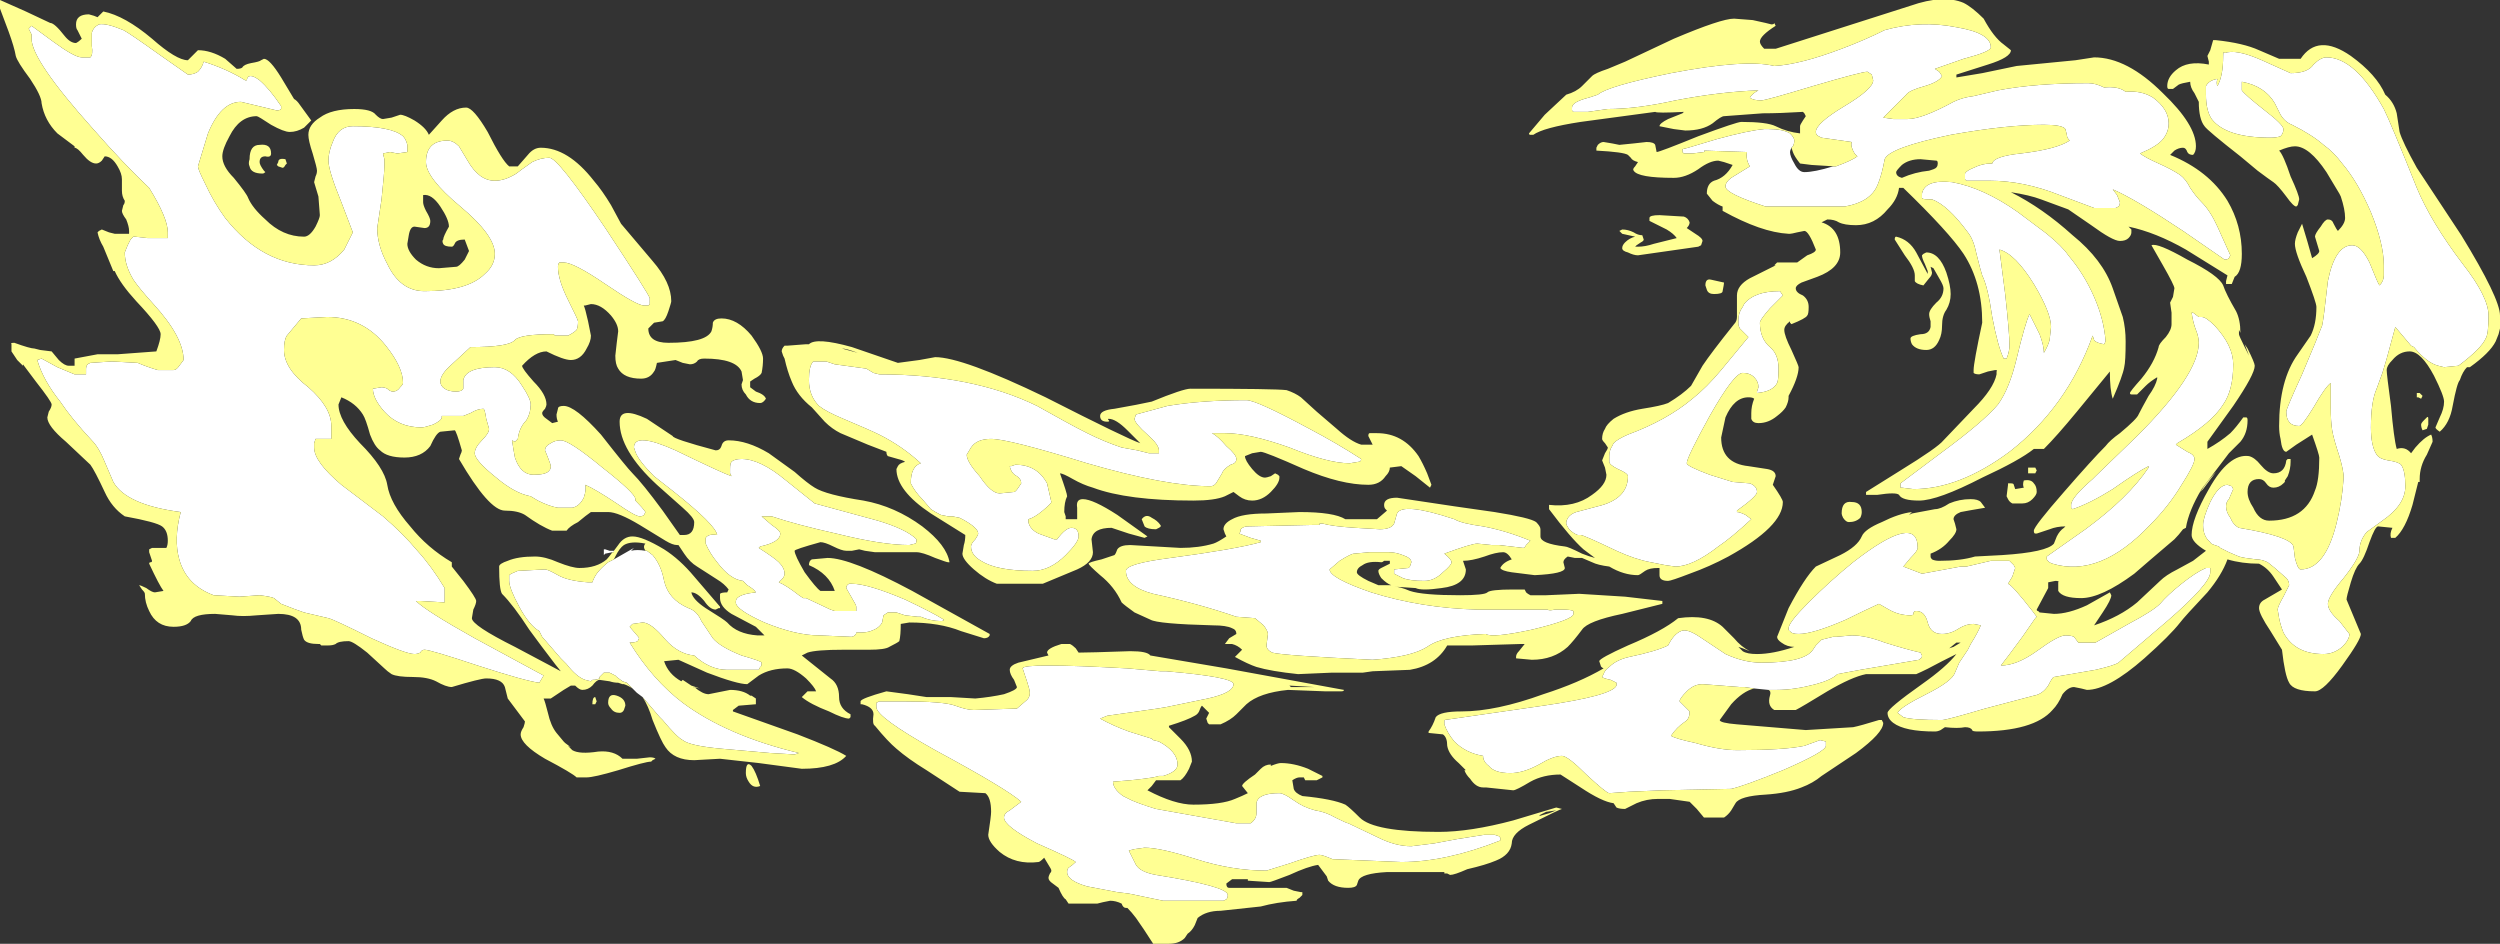 <?xml version="1.0" encoding="UTF-8" standalone="no"?>
<svg xmlns:ffdec="https://www.free-decompiler.com/flash" xmlns:xlink="http://www.w3.org/1999/xlink" ffdec:objectType="shape" height="32.9px" width="87.15px" xmlns="http://www.w3.org/2000/svg">
  <rect width="100%" height="100%" fill="#333333" stroke="none"/>
  <g transform="matrix(1.0, 0.0, 0.0, 1.0, 44.15, 28.85)">
    <path d="M20.6 -23.4 L20.5 -23.5 Q20.35 -23.75 20.4 -23.9 L19.35 -24.05 19.25 -24.1 Q19.15 -24.15 19.15 -24.25 19.15 -24.55 20.15 -25.15 21.15 -25.75 21.15 -26.05 L21.1 -26.25 20.95 -26.35 Q20.75 -26.35 19.05 -25.85 17.4 -25.35 17.25 -25.35 16.95 -25.35 16.85 -25.45 16.95 -25.6 17.15 -25.7 15.8 -25.65 14.25 -25.35 12.9 -25.05 11.9 -25.05 L11.2 -24.95 10.7 -24.95 10.65 -25.0 10.65 -25.1 Q10.65 -25.3 11.25 -25.45 L11.55 -25.55 Q11.9 -25.85 14.1 -26.3 16.7 -26.8 17.7 -26.55 18.6 -26.6 20.05 -27.15 20.85 -27.45 21.55 -27.8 22.8 -28.15 24.05 -27.9 25.25 -27.7 25.25 -27.2 25.25 -27.05 24.3 -26.8 L23.3 -26.45 23.45 -26.35 23.55 -26.2 Q23.45 -26.0 22.95 -25.85 22.4 -25.7 22.3 -25.55 L21.5 -24.75 21.85 -24.7 22.35 -24.7 Q22.85 -24.7 23.95 -25.3 24.25 -25.45 24.65 -25.5 L25.5 -25.7 Q26.8 -25.95 28.65 -25.95 28.9 -25.95 29.2 -25.8 29.7 -25.85 29.95 -25.65 30.5 -25.7 30.9 -25.45 31.45 -25.05 31.45 -24.55 31.45 -24.25 31.25 -24.0 31.05 -23.75 30.45 -23.5 30.65 -23.35 31.1 -23.15 31.55 -22.95 31.85 -22.75 32.05 -22.6 32.2 -22.3 32.4 -22.0 32.6 -21.8 32.9 -21.5 33.15 -20.95 L33.6 -19.95 33.55 -19.85 Q33.5 -19.8 33.4 -19.8 L31.95 -20.8 Q30.3 -21.9 29.5 -22.25 L29.65 -22.05 29.75 -21.8 Q29.75 -21.7 29.7 -21.65 L29.6 -21.6 28.85 -21.6 27.65 -22.05 Q26.4 -22.55 25.2 -22.55 L24.4 -22.55 24.35 -22.6 24.35 -22.8 Q24.4 -22.9 24.65 -23.0 24.95 -23.15 25.25 -23.15 L25.3 -23.15 Q25.35 -23.4 26.3 -23.5 27.55 -23.65 28.0 -23.95 27.9 -24.05 27.9 -24.15 L27.85 -24.35 Q27.75 -24.5 27.1 -24.5 25.8 -24.5 23.85 -24.15 21.7 -23.7 21.55 -23.3 21.45 -22.75 21.3 -22.4 21.05 -21.8 20.15 -21.65 L17.4 -21.65 Q16.0 -22.1 16.0 -22.35 16.0 -22.5 16.2 -22.65 L16.85 -23.05 Q16.7 -23.3 16.75 -23.55 L15.25 -23.6 Q15.3 -23.55 15.25 -23.55 L14.85 -23.5 14.55 -23.5 14.5 -23.55 14.5 -23.65 14.7 -23.7 15.7 -24.0 Q16.8 -24.3 17.35 -24.35 L17.5 -24.35 Q18.0 -24.35 18.25 -24.2 18.4 -24.05 18.4 -23.95 18.4 -23.85 18.35 -23.75 L18.3 -23.7 Q18.25 -23.6 18.25 -23.55 18.25 -23.4 18.4 -23.15 18.55 -22.85 18.75 -22.85 19.1 -22.85 19.75 -23.05 L19.85 -23.05 Q20.4 -23.25 20.6 -23.4 M22.85 -21.95 L22.85 -22.1 Q22.95 -22.6 23.9 -22.5 25.0 -22.3 26.2 -21.45 L27.2 -20.7 Q27.75 -20.25 27.95 -19.95 28.5 -19.3 28.85 -18.5 29.2 -17.7 29.25 -16.95 L29.2 -16.85 Q28.9 -16.9 28.85 -17.0 L28.8 -17.15 Q27.9 -14.65 25.9 -13.1 24.15 -11.8 22.55 -11.8 L22.15 -11.85 22.1 -11.85 Q22.1 -11.9 22.1 -12.0 L23.5 -13.05 Q25.0 -14.15 25.5 -14.75 25.9 -15.3 26.15 -16.35 26.45 -17.6 26.6 -17.9 L26.95 -17.2 Q27.1 -16.8 27.1 -16.55 27.25 -16.8 27.3 -17.0 L27.35 -17.45 Q27.35 -17.95 26.75 -18.95 26.1 -20.0 25.55 -20.15 L25.75 -18.6 Q25.9 -17.25 25.9 -16.8 25.9 -16.6 25.8 -16.35 L25.7 -16.35 Q25.5 -16.75 25.3 -17.8 25.15 -18.85 24.95 -19.25 24.9 -19.4 24.75 -20.0 24.65 -20.5 24.45 -20.75 23.75 -21.7 23.2 -21.9 L23.1 -21.9 Q22.85 -21.9 22.85 -21.95 M16.6 -18.15 L16.65 -18.25 Q17.0 -18.7 17.9 -18.7 L18.0 -18.55 17.55 -18.1 Q17.2 -17.7 17.2 -17.6 17.2 -17.05 17.55 -16.75 17.85 -16.5 17.85 -16.0 17.85 -15.6 17.8 -15.5 17.65 -15.2 17.1 -15.15 L17.1 -15.2 17.15 -15.35 Q17.15 -15.55 17.0 -15.7 16.85 -15.85 16.6 -15.85 16.3 -15.85 15.45 -14.35 14.65 -12.9 14.65 -12.7 14.65 -12.6 15.45 -12.3 L16.25 -12.05 16.85 -12.0 Q17.1 -11.9 17.1 -11.7 17.1 -11.55 16.4 -11.05 L16.4 -11.0 Q16.5 -11.0 16.7 -10.9 L16.9 -10.75 Q16.2 -10.1 15.75 -9.8 14.85 -9.1 14.25 -9.1 L13.9 -9.15 13.4 -9.25 Q12.85 -9.35 12.2 -9.65 11.05 -10.2 10.95 -10.2 L10.85 -10.2 Q10.7 -10.25 10.55 -10.4 10.45 -10.55 10.45 -10.6 L10.45 -10.65 Q10.5 -10.9 10.8 -11.0 L11.55 -11.2 Q12.6 -11.45 12.6 -12.25 12.6 -12.35 12.25 -12.5 11.95 -12.65 11.95 -12.75 L11.95 -12.95 Q11.95 -13.15 12.05 -13.3 L12.1 -13.4 Q12.25 -13.55 12.6 -13.7 13.95 -14.2 14.85 -14.95 15.35 -15.35 15.85 -15.95 L16.8 -17.1 16.5 -17.4 Q16.45 -17.5 16.45 -17.55 L16.45 -17.7 Q16.45 -17.95 16.6 -18.15 M7.35 -9.9 Q7.15 -9.9 6.2 -9.55 6.45 -9.35 6.45 -9.25 6.45 -9.15 6.15 -8.9 5.85 -8.6 5.5 -8.6 5.0 -8.6 4.75 -8.7 L4.45 -8.85 4.45 -9.0 4.95 -9.05 5.0 -9.1 5.05 -9.25 Q5.05 -9.4 4.75 -9.5 4.5 -9.6 4.25 -9.6 L3.6 -9.6 3.05 -9.55 Q2.95 -9.55 2.55 -9.3 L2.2 -9.0 Q2.2 -8.7 3.65 -8.2 5.4 -7.65 7.35 -7.6 L9.8 -7.6 Q9.85 -7.55 10.05 -7.6 L10.35 -7.6 Q10.6 -7.6 10.7 -7.55 L10.7 -7.45 Q10.7 -7.25 9.25 -6.9 7.85 -6.6 7.65 -6.75 6.15 -6.7 5.6 -6.3 5.05 -5.95 3.7 -5.85 0.55 -6.0 0.2 -6.1 0.0 -6.2 0.0 -6.35 L0.05 -6.75 Q0.05 -6.85 -0.1 -7.05 L-0.4 -7.3 -1.05 -7.35 Q-2.35 -7.8 -3.95 -8.15 -4.9 -8.4 -4.9 -8.95 -4.9 -9.2 -3.35 -9.4 -1.1 -9.7 -0.2 -9.95 L-0.2 -10.0 -0.55 -10.1 -0.95 -10.25 Q-0.9 -10.3 -0.9 -10.4 -0.8 -10.5 -0.65 -10.5 L1.6 -10.55 1.85 -10.55 1.85 -10.6 Q1.9 -10.6 1.95 -10.6 2.3 -10.5 3.1 -10.45 L3.95 -10.4 Q4.35 -10.4 4.45 -10.6 L4.55 -10.95 Q4.75 -11.35 6.55 -10.75 6.8 -10.6 7.55 -10.5 8.35 -10.35 9.2 -10.0 L9.05 -9.85 Q9.0 -9.75 8.95 -9.75 L8.1 -9.85 7.85 -9.85 7.35 -9.9 M2.9 -12.7 Q2.15 -12.7 0.8 -13.25 -0.6 -13.75 -1.45 -13.75 L-1.9 -13.75 Q-1.7 -13.65 -1.4 -13.3 -1.05 -13.0 -1.05 -12.85 -1.05 -12.7 -1.25 -12.65 -1.5 -12.5 -1.55 -12.35 L-1.7 -12.1 Q-1.8 -11.9 -1.95 -11.9 -3.5 -11.9 -6.25 -12.7 -9.0 -13.55 -9.6 -13.55 -10.1 -13.55 -10.3 -13.25 L-10.45 -13.0 Q-10.45 -12.75 -10.0 -12.25 -9.6 -11.65 -9.3 -11.65 L-8.8 -11.7 Q-8.75 -11.7 -8.65 -11.85 L-8.55 -12.0 Q-8.55 -12.15 -8.7 -12.25 -8.9 -12.35 -8.95 -12.6 L-8.9 -12.6 -8.75 -12.65 Q-8.0 -12.65 -7.65 -12.0 L-7.5 -11.35 Q-7.5 -11.3 -7.8 -11.05 -8.1 -10.8 -8.3 -10.75 L-8.3 -10.65 Q-8.25 -10.4 -7.95 -10.25 L-7.4 -10.05 -7.3 -10.05 Q-7.0 -10.45 -6.8 -10.45 -6.55 -10.45 -6.55 -10.15 -6.55 -9.95 -7.0 -9.5 -7.55 -8.95 -8.15 -8.95 -9.4 -8.95 -9.95 -9.3 -10.3 -9.5 -10.3 -9.8 -10.3 -9.9 -10.15 -10.05 -10.05 -10.2 -10.05 -10.25 -10.05 -10.45 -10.6 -10.75 L-10.7 -10.8 -10.95 -10.85 -11.1 -10.85 -11.35 -10.9 Q-11.55 -11.0 -11.7 -11.1 L-12.0 -11.45 Q-12.25 -11.7 -12.4 -12.0 -12.4 -12.6 -12.05 -12.7 -12.7 -13.3 -13.5 -13.7 -13.8 -13.85 -14.75 -14.25 -15.35 -14.5 -15.6 -14.7 -15.95 -15.05 -15.95 -15.6 -15.95 -16.1 -15.8 -16.25 L-15.35 -16.25 -15.05 -16.15 -13.95 -16.0 -13.7 -15.85 -13.5 -15.8 Q-10.25 -15.8 -8.0 -14.7 -6.85 -14.05 -6.25 -13.75 -5.65 -13.45 -5.05 -13.25 L-4.5 -13.15 -4.1 -13.05 -3.75 -13.05 -3.75 -13.15 Q-3.75 -13.35 -4.15 -13.7 -4.6 -14.1 -4.6 -14.25 L-4.55 -14.4 -3.45 -14.7 Q-2.25 -14.9 -0.7 -14.9 -0.35 -14.9 1.5 -13.9 2.45 -13.4 3.3 -12.85 3.3 -12.75 3.2 -12.75 L2.9 -12.7 M0.95 -0.95 Q1.3 -0.7 1.7 -0.6 2.05 -0.55 2.4 -0.35 2.8 -0.15 2.85 -0.15 L3.9 0.35 Q4.5 0.65 5.05 0.65 L5.85 0.55 6.65 0.4 7.6 0.25 7.95 0.25 8.1 0.3 8.15 0.35 8.15 0.45 Q6.25 1.2 4.7 1.2 L2.3 1.1 Q1.95 0.95 1.85 0.95 1.65 0.95 0.8 1.25 L0.0 1.5 Q-1.2 1.5 -2.45 1.1 -3.7 0.7 -4.25 0.7 L-4.6 0.75 -4.8 0.8 -4.55 1.3 Q-4.4 1.55 -3.85 1.65 -1.35 2.05 -1.35 2.35 -1.35 2.45 -1.4 2.5 L-1.5 2.55 -3.6 2.55 -4.8 2.3 -5.2 2.25 -6.25 2.05 Q-6.95 1.85 -6.95 1.55 -6.95 1.45 -6.9 1.4 -6.75 1.3 -6.65 1.2 -6.75 1.1 -8.0 0.55 -9.15 -0.05 -9.15 -0.35 -9.15 -0.5 -8.95 -0.6 L-8.55 -0.9 Q-9.05 -1.35 -11.55 -2.7 -13.6 -3.85 -13.6 -4.2 L-13.6 -4.35 -13.5 -4.4 -12.7 -4.4 Q-11.25 -4.4 -10.85 -4.25 -10.45 -4.1 -10.2 -4.1 L-8.7 -4.15 -8.35 -4.45 Q-8.25 -4.55 -8.25 -4.7 -8.25 -4.8 -8.35 -5.1 L-8.5 -5.55 Q-8.5 -5.75 -4.85 -5.55 L-3.7 -5.45 -3.5 -5.45 Q-1.15 -5.25 -1.15 -5.0 -1.15 -4.7 -2.05 -4.5 L-3.5 -4.2 -3.8 -4.15 -5.55 -3.9 -5.8 -3.8 Q-5.35 -3.55 -4.8 -3.35 L-4.0 -3.1 -3.95 -3.05 -3.75 -3.0 Q-3.1 -2.65 -3.1 -2.2 -3.1 -1.95 -3.6 -1.8 L-3.75 -1.8 -3.95 -1.75 -4.3 -1.7 -4.75 -1.65 -5.35 -1.6 Q-5.35 -1.35 -5.0 -1.1 L-4.7 -0.95 Q-4.35 -0.8 -3.85 -0.65 L-1.05 -0.15 -0.55 -0.15 Q-0.35 -0.3 -0.35 -0.5 L-0.35 -0.85 Q-0.3 -1.2 0.45 -1.2 0.6 -1.2 0.95 -0.95 M17.5 -4.8 L17.0 -4.85 16.65 -4.9 16.5 -4.9 15.2 -5.0 Q14.9 -5.0 14.65 -4.75 14.4 -4.5 14.4 -4.4 L14.75 -4.05 Q14.75 -3.8 14.6 -3.7 14.3 -3.5 14.1 -3.2 14.25 -3.1 14.95 -2.95 15.8 -2.7 16.4 -2.7 18.05 -2.7 18.75 -2.85 L19.3 -3.05 19.5 -3.0 19.5 -2.85 Q19.5 -2.65 18.0 -2.0 16.65 -1.45 16.2 -1.35 L13.8 -1.3 12.65 -1.25 11.95 -1.2 Q11.85 -1.2 11.15 -1.85 10.5 -2.5 10.3 -2.5 10.0 -2.5 9.5 -2.2 8.95 -1.9 8.5 -1.9 7.95 -1.9 7.75 -2.15 7.55 -2.3 7.55 -2.5 6.95 -2.6 6.55 -3.0 6.3 -3.3 6.2 -3.6 L6.2 -3.75 9.65 -4.25 Q12.05 -4.6 12.2 -4.95 L12.2 -5.05 12.0 -5.15 Q11.75 -5.2 11.7 -5.25 L11.75 -5.35 Q11.8 -5.5 11.95 -5.6 12.2 -5.85 12.65 -5.95 13.6 -6.15 14.0 -6.35 14.2 -6.75 14.45 -6.85 14.65 -6.95 15.1 -6.65 L16.0 -6.05 Q16.65 -5.75 17.25 -5.75 18.75 -5.75 19.05 -6.2 L19.15 -6.35 19.35 -6.55 19.75 -6.65 19.85 -6.65 20.4 -6.7 Q20.9 -6.7 21.55 -6.45 22.35 -6.2 22.8 -6.1 L22.85 -6.0 Q22.85 -5.9 22.8 -5.9 L22.75 -5.85 20.7 -5.5 19.9 -5.35 Q19.7 -5.15 19.15 -5.0 18.4 -4.8 17.8 -4.8 L17.5 -4.8 M22.2 -9.1 L22.85 -8.85 24.2 -9.1 24.4 -9.1 25.25 -9.3 25.9 -9.3 26.05 -9.15 26.1 -9.05 26.0 -8.75 25.85 -8.5 Q26.0 -8.45 26.7 -7.55 L26.85 -7.35 26.8 -7.3 26.35 -6.65 Q25.8 -5.9 25.6 -5.65 26.15 -5.65 26.85 -6.15 27.6 -6.7 27.85 -6.7 28.05 -6.7 28.15 -6.65 L28.3 -6.45 28.9 -6.45 30.05 -7.1 Q30.9 -7.55 31.15 -7.8 31.4 -8.1 31.9 -8.5 32.4 -8.9 32.75 -9.05 L32.9 -9.05 32.9 -8.9 Q32.9 -8.5 31.4 -7.2 L29.7 -5.75 Q29.55 -5.65 28.9 -5.5 L27.45 -5.25 Q27.4 -5.25 27.25 -4.95 27.05 -4.65 26.75 -4.6 L25.05 -4.15 Q23.7 -3.75 23.55 -3.75 22.5 -3.75 22.2 -3.85 L22.0 -4.0 Q22.1 -4.2 23.0 -4.65 23.9 -5.1 24.0 -5.4 L24.15 -5.75 24.45 -6.2 24.55 -6.4 Q24.8 -6.8 24.9 -7.05 L24.65 -7.1 Q24.4 -7.1 24.15 -6.95 23.85 -6.75 23.55 -6.75 23.15 -6.75 23.05 -7.15 22.95 -7.55 22.65 -7.55 22.55 -7.55 22.55 -7.45 22.55 -7.4 22.45 -7.4 22.05 -7.4 21.7 -7.6 L21.35 -7.8 Q20.8 -7.55 20.2 -7.25 19.05 -6.75 18.55 -6.75 18.3 -6.75 18.25 -6.85 18.2 -6.85 18.2 -6.95 18.2 -7.15 18.9 -7.85 19.65 -8.6 20.45 -9.25 22.7 -11.0 22.7 -9.75 22.7 -9.65 22.45 -9.4 L22.2 -9.1 M36.95 -26.85 Q37.95 -26.85 38.95 -25.05 39.2 -24.55 40.1 -22.3 40.6 -21.1 41.7 -19.65 42.6 -18.5 42.6 -17.85 42.6 -17.2 42.5 -17.05 42.35 -16.7 41.55 -16.1 L41.05 -16.05 40.85 -16.1 Q40.45 -16.2 40.0 -16.75 L39.9 -16.8 39.35 -17.45 39.05 -16.35 38.9 -15.85 38.7 -15.3 Q38.5 -14.85 38.5 -13.95 38.5 -13.3 38.7 -13.0 38.8 -12.85 39.1 -12.8 39.45 -12.75 39.55 -12.65 39.7 -12.45 39.7 -11.9 39.7 -11.25 38.9 -10.7 L38.35 -10.3 Q38.1 -10.0 38.1 -9.65 38.1 -9.4 37.55 -8.7 37.0 -8.05 37.0 -7.8 37.0 -7.55 37.4 -7.2 L37.75 -6.75 Q37.75 -6.55 37.5 -6.3 37.2 -6.05 36.85 -6.05 35.85 -6.05 35.45 -6.8 35.35 -7.05 35.3 -7.3 L35.25 -7.6 Q35.25 -7.7 35.45 -8.05 L35.65 -8.45 Q35.65 -8.6 35.55 -8.7 L35.15 -9.05 34.9 -9.25 Q34.7 -9.35 34.5 -9.35 34.05 -9.4 33.9 -9.45 L33.55 -9.6 33.25 -9.75 33.2 -9.8 33.05 -9.85 Q32.9 -9.9 32.9 -9.95 32.65 -10.15 32.65 -10.55 32.65 -10.8 32.9 -11.35 33.2 -11.95 33.5 -11.95 L33.65 -11.9 33.7 -11.8 33.55 -11.45 Q33.45 -11.35 33.45 -11.2 33.45 -11.0 33.6 -10.8 33.7 -10.55 33.9 -10.45 35.7 -10.15 35.8 -9.8 L35.85 -9.4 Q35.95 -9.0 36.05 -9.0 36.9 -9.0 37.3 -10.6 37.5 -11.4 37.55 -12.2 37.55 -12.45 37.4 -12.95 37.2 -13.55 37.15 -13.85 37.1 -14.15 37.1 -14.65 L37.1 -15.5 Q36.9 -15.35 36.5 -14.65 36.1 -14.0 36.0 -14.0 35.55 -14.0 35.55 -14.5 35.55 -14.6 36.1 -15.8 36.65 -17.1 36.8 -17.5 36.85 -17.7 37.0 -19.05 37.25 -20.3 37.85 -20.3 38.15 -20.3 38.45 -19.7 38.75 -18.95 38.8 -18.9 38.95 -19.05 38.95 -19.25 L38.95 -19.6 Q38.95 -20.35 38.5 -21.45 38.05 -22.5 37.5 -23.15 37.2 -23.55 36.85 -23.8 36.45 -24.15 35.75 -24.5 35.5 -24.6 35.35 -24.85 L35.15 -25.25 Q34.8 -25.85 34.0 -26.0 L34.0 -25.7 Q34.1 -25.55 34.8 -25.0 35.45 -24.5 35.45 -24.35 35.45 -24.2 35.35 -24.1 35.2 -24.05 35.0 -24.05 33.45 -24.05 32.95 -24.7 32.75 -25.0 32.75 -25.55 32.75 -25.75 32.75 -25.85 32.85 -26.05 33.15 -26.1 33.1 -25.95 33.15 -25.85 33.35 -26.2 33.35 -26.9 33.35 -27.1 33.4 -27.0 33.8 -27.15 34.7 -26.75 L35.7 -26.3 Q36.3 -26.3 36.5 -26.6 36.75 -26.85 36.95 -26.85 M32.6 -17.8 Q32.75 -17.8 33.05 -17.5 33.7 -16.8 33.7 -16.15 33.7 -15.25 33.35 -14.75 32.95 -14.1 31.75 -13.4 L31.7 -13.35 Q31.85 -13.25 32.1 -13.1 32.35 -13.0 32.35 -12.85 32.35 -12.65 31.9 -11.95 31.45 -11.2 30.8 -10.55 29.05 -8.7 27.4 -9.2 27.25 -9.25 27.2 -9.35 27.2 -9.4 27.2 -9.45 L28.55 -10.4 Q30.05 -11.5 30.75 -12.55 L30.75 -12.6 Q30.35 -12.4 29.5 -11.8 28.7 -11.3 28.1 -11.1 L28.05 -11.15 28.05 -11.25 Q28.05 -11.5 28.8 -12.15 L28.9 -12.25 30.35 -13.65 Q32.5 -15.8 32.5 -16.9 32.5 -17.1 32.4 -17.35 32.3 -17.6 32.25 -17.95 L32.3 -17.95 32.5 -17.8 32.6 -17.8 M32.85 -16.35 L32.85 -16.35 M-21.75 -4.55 L-21.95 -4.7 -22.1 -4.85 -22.3 -5.05 -22.45 -5.1 -22.65 -5.25 -22.7 -5.3 -22.9 -5.4 -23.1 -5.4 -23.25 -5.25 -23.25 -5.2 Q-23.35 -5.15 -23.5 -5.15 L-23.55 -5.1 -23.75 -5.15 Q-24.05 -5.25 -24.4 -5.7 L-24.6 -5.9 -25.25 -6.65 -25.35 -6.85 Q-25.7 -7.05 -26.05 -7.7 -26.4 -8.35 -26.4 -8.6 L-26.4 -8.8 Q-26.35 -8.85 -26.1 -8.95 L-25.15 -9.0 Q-25.05 -9.0 -24.7 -8.8 -24.35 -8.6 -23.65 -8.55 L-23.5 -8.55 Q-23.45 -8.7 -23.35 -8.85 -23.2 -9.05 -22.95 -9.25 L-22.75 -9.35 -22.05 -9.75 -22.15 -9.65 Q-21.95 -9.7 -21.65 -9.65 L-21.6 -9.65 -21.4 -9.5 Q-21.1 -9.15 -21.0 -8.6 -20.85 -7.95 -20.15 -7.65 -19.85 -7.55 -19.7 -7.2 L-19.3 -6.6 Q-19.05 -6.3 -18.3 -6.0 -17.6 -5.8 -17.6 -5.75 -17.6 -5.6 -17.65 -5.6 L-17.7 -5.5 -18.8 -5.5 Q-19.4 -5.5 -19.95 -6.0 -20.5 -6.05 -20.95 -6.55 -21.45 -7.15 -21.75 -7.15 L-22.1 -7.1 -22.2 -7.0 -21.9 -6.65 Q-21.85 -6.6 -21.9 -6.55 -21.9 -6.45 -22.2 -6.45 -21.4 -5.15 -20.35 -4.35 -18.8 -3.2 -16.3 -2.6 L-16.45 -2.55 -17.3 -2.6 -19.0 -2.75 Q-20.1 -2.85 -20.35 -3.05 -20.55 -3.15 -21.05 -3.75 L-21.15 -3.85 -21.75 -4.55 M-27.85 -23.25 Q-27.45 -22.55 -26.9 -22.55 -26.55 -22.55 -26.15 -22.8 L-25.95 -22.95 -25.6 -23.2 Q-25.3 -23.35 -25.0 -23.35 -24.7 -23.35 -23.05 -20.9 -21.5 -18.55 -21.5 -18.45 L-21.5 -18.25 -21.55 -18.2 -21.7 -18.2 Q-21.95 -18.2 -23.05 -18.95 -24.15 -19.7 -24.5 -19.7 L-24.65 -19.7 Q-24.7 -19.65 -24.7 -19.55 -24.7 -19.1 -24.35 -18.4 -24.0 -17.7 -24.0 -17.65 -24.0 -17.45 -24.05 -17.35 -24.15 -17.25 -24.35 -17.15 L-24.8 -17.15 -24.85 -17.2 Q-26.0 -17.2 -26.2 -17.0 -26.4 -16.75 -27.75 -16.75 L-28.4 -16.15 Q-28.8 -15.8 -28.8 -15.55 -28.8 -15.4 -28.65 -15.3 -28.5 -15.2 -28.25 -15.2 -28.05 -15.2 -28.0 -15.3 L-28.0 -15.6 Q-27.9 -16.05 -26.9 -16.05 -26.35 -16.05 -25.95 -15.4 -25.65 -14.95 -25.65 -14.75 -25.65 -14.45 -25.8 -14.2 -26.05 -13.95 -26.1 -13.55 L-26.2 -13.45 -26.3 -13.5 Q-26.25 -13.15 -26.2 -12.9 -26.0 -12.3 -25.55 -12.3 -25.1 -12.3 -25.0 -12.45 -24.95 -12.5 -24.95 -12.6 -24.95 -12.65 -25.05 -12.9 L-25.15 -13.15 Q-25.15 -13.3 -24.95 -13.4 -24.8 -13.5 -24.6 -13.5 -24.3 -13.5 -23.15 -12.55 -22.0 -11.65 -22.0 -11.45 L-22.0 -11.4 Q-21.75 -11.15 -21.65 -11.0 L-21.7 -10.9 Q-21.75 -10.85 -21.85 -10.85 -22.0 -10.85 -22.65 -11.3 -23.4 -11.8 -23.75 -11.95 -23.7 -11.8 -23.8 -11.5 -23.95 -11.2 -24.2 -11.15 L-24.7 -11.15 Q-25.0 -11.2 -25.4 -11.4 L-25.65 -11.55 Q-26.2 -11.65 -26.85 -12.2 -27.6 -12.8 -27.6 -13.05 -27.6 -13.25 -27.35 -13.5 -27.1 -13.75 -27.1 -13.9 L-27.2 -14.25 Q-27.25 -14.6 -27.3 -14.6 -27.5 -14.6 -27.75 -14.45 L-28.0 -14.35 -28.75 -14.35 -28.75 -14.3 Q-28.75 -14.2 -29.05 -14.05 -29.35 -13.95 -29.45 -13.95 -30.25 -13.95 -30.75 -14.5 -31.15 -14.95 -31.15 -15.3 L-30.85 -15.35 Q-30.75 -15.35 -30.65 -15.3 -30.55 -15.2 -30.45 -15.2 -30.3 -15.2 -30.2 -15.35 -30.1 -15.45 -30.1 -15.5 -30.1 -16.05 -30.7 -16.8 -31.5 -17.8 -32.75 -17.8 L-33.65 -17.75 -34.15 -17.15 Q-34.25 -17.0 -34.25 -16.65 -34.25 -16.0 -33.4 -15.35 -32.6 -14.65 -32.6 -14.0 -32.6 -13.65 -32.6 -13.55 L-33.15 -13.55 -33.2 -13.4 -33.2 -13.25 Q-33.2 -12.75 -32.25 -11.95 L-30.8 -10.85 Q-30.1 -10.25 -29.6 -9.65 -29.1 -9.1 -28.65 -8.35 L-28.65 -7.85 -29.5 -7.9 -29.65 -7.9 Q-29.3 -7.55 -27.6 -6.6 L-25.2 -5.3 -25.35 -5.05 Q-25.8 -5.1 -27.5 -5.65 -29.15 -6.2 -29.35 -6.2 -29.45 -6.2 -29.5 -6.1 -29.6 -6.05 -29.7 -6.05 -30.0 -6.05 -31.2 -6.6 -32.5 -7.25 -32.7 -7.3 L-33.55 -7.5 Q-33.85 -7.6 -34.35 -7.8 L-34.6 -8.0 Q-34.7 -8.05 -35.1 -8.1 L-35.8 -8.05 -36.7 -8.1 Q-37.65 -8.45 -37.9 -9.35 -38.1 -10.05 -37.85 -11.0 -39.75 -11.25 -40.2 -12.05 L-40.5 -12.75 Q-40.7 -13.25 -40.95 -13.5 -41.65 -14.25 -42.05 -14.85 -42.65 -15.6 -42.85 -16.3 L-42.7 -16.35 -42.15 -16.05 Q-41.9 -15.95 -41.55 -15.8 L-41.15 -15.8 -41.15 -16.0 Q-41.15 -16.15 -41.0 -16.2 L-40.25 -16.25 -39.35 -16.2 Q-39.0 -16.05 -38.65 -15.95 L-38.1 -15.95 Q-38.0 -15.95 -37.9 -16.1 L-37.75 -16.3 Q-37.75 -17.1 -38.8 -18.25 -39.3 -18.8 -39.5 -19.1 -39.8 -19.6 -39.8 -20.05 L-39.7 -20.3 -39.6 -20.5 -39.5 -20.6 -39.45 -20.6 -39.0 -20.55 -38.3 -20.55 -38.3 -20.75 Q-38.3 -21.25 -38.95 -22.3 -39.85 -23.15 -40.9 -24.35 -43.05 -26.75 -43.05 -27.5 L-43.05 -27.65 -43.15 -27.85 -43.05 -27.95 -42.3 -27.4 Q-41.55 -26.85 -41.3 -26.85 L-41.0 -26.85 Q-40.9 -26.95 -40.95 -27.25 L-40.95 -27.7 Q-40.9 -27.9 -40.7 -28.0 -40.45 -28.05 -39.85 -27.8 -39.65 -27.7 -38.6 -26.95 L-37.6 -26.25 Q-37.4 -26.25 -37.25 -26.35 -37.1 -26.5 -37.05 -26.7 -36.25 -26.45 -35.6 -26.05 L-35.55 -26.05 Q-35.5 -26.35 -35.1 -26.05 -34.75 -25.75 -34.35 -25.15 L-34.35 -25.05 Q-34.4 -25.0 -34.5 -25.0 L-35.75 -25.3 Q-36.45 -25.3 -36.9 -24.2 L-37.25 -23.05 Q-37.25 -22.95 -37.0 -22.45 -36.7 -21.8 -36.3 -21.25 -35.0 -19.6 -33.2 -19.6 -32.6 -19.6 -32.15 -20.15 L-31.85 -20.75 -32.25 -21.8 Q-32.7 -22.9 -32.7 -23.25 -32.7 -23.55 -32.55 -23.9 -32.35 -24.45 -31.85 -24.45 -30.5 -24.45 -30.1 -24.1 -30.0 -24.0 -29.95 -23.8 L-29.95 -23.55 -30.3 -23.5 -30.55 -23.55 -30.8 -23.5 -30.75 -23.3 -30.75 -23.05 Q-30.75 -22.85 -30.85 -21.9 L-31.0 -20.9 Q-31.0 -20.3 -30.65 -19.65 -30.2 -18.7 -29.35 -18.7 -27.85 -18.7 -27.25 -19.3 -26.9 -19.6 -26.9 -20.0 -26.9 -20.65 -28.1 -21.65 -29.3 -22.65 -29.3 -23.2 -29.3 -23.95 -28.55 -23.95 -28.35 -23.95 -28.15 -23.75 L-27.85 -23.25 M-22.8 -9.6 L-23.05 -9.55 -23.1 -9.5 -23.1 -9.7 -23.05 -9.7 -22.9 -9.65 -22.75 -9.65 -22.75 -9.6 -22.8 -9.6 M-15.75 -11.3 L-13.55 -10.7 Q-12.55 -10.4 -12.2 -10.05 -12.2 -9.9 -12.25 -9.9 L-12.45 -9.85 Q-13.4 -9.85 -15.0 -10.25 -16.35 -10.55 -17.25 -10.85 L-17.6 -10.85 -17.25 -10.55 Q-16.95 -10.35 -16.95 -10.25 -16.95 -9.95 -17.65 -9.8 L-17.7 -9.75 Q-17.15 -9.4 -17.0 -9.25 -16.8 -9.05 -16.8 -8.85 -16.8 -8.75 -16.9 -8.65 L-17.0 -8.55 Q-16.75 -8.45 -16.3 -8.1 L-16.15 -8.0 -16.05 -8.0 -15.2 -7.6 -15.05 -7.55 -14.3 -7.55 -14.3 -7.7 Q-14.3 -7.75 -14.45 -8.0 L-14.65 -8.35 Q-14.65 -8.45 -14.55 -8.5 L-14.45 -8.5 Q-13.9 -8.5 -12.6 -7.95 -11.65 -7.5 -11.25 -7.25 -11.25 -7.2 -11.35 -7.2 -11.7 -7.2 -12.05 -7.35 L-12.15 -7.35 -12.6 -7.4 -12.9 -7.5 -13.2 -7.5 -13.35 -7.4 -13.4 -7.15 Q-13.5 -6.95 -13.8 -6.85 -13.95 -6.8 -14.15 -6.8 L-14.3 -6.8 Q-14.3 -6.7 -14.45 -6.65 L-15.6 -6.7 Q-16.4 -6.7 -17.5 -7.15 -18.5 -7.6 -18.5 -7.85 -18.5 -7.95 -18.45 -8.0 -18.3 -8.15 -17.8 -8.2 -17.85 -8.3 -18.1 -8.45 L-18.25 -8.6 Q-18.7 -8.65 -19.15 -9.25 -19.4 -9.55 -19.55 -9.9 L-19.55 -10.1 Q-19.45 -10.25 -19.15 -10.2 -19.2 -10.55 -20.65 -11.7 L-21.35 -12.25 Q-21.9 -12.8 -22.0 -13.1 L-22.05 -13.25 Q-22.05 -13.8 -20.6 -13.15 -18.95 -12.35 -18.65 -12.25 L-18.7 -12.35 -18.7 -12.5 Q-18.7 -12.7 -18.65 -12.75 -18.55 -12.85 -18.3 -12.85 -17.65 -12.85 -16.75 -12.1 L-15.75 -11.3" fill="#ffffff" fill-rule="evenodd" stroke="none"/>
    <path d="M18.3 -23.7 L18.35 -23.75 Q18.4 -23.85 18.4 -23.95 18.4 -24.05 18.25 -24.2 18.0 -24.35 17.5 -24.35 L17.35 -24.35 Q16.8 -24.3 15.7 -24.0 L14.7 -23.7 14.5 -23.65 14.5 -23.55 14.55 -23.5 14.85 -23.5 15.25 -23.55 Q15.3 -23.55 15.25 -23.6 L16.75 -23.55 Q16.7 -23.3 16.85 -23.05 L16.2 -22.65 Q16.0 -22.5 16.0 -22.35 16.0 -22.1 17.4 -21.65 L20.15 -21.65 Q21.05 -21.8 21.3 -22.4 21.45 -22.75 21.55 -23.3 21.7 -23.7 23.85 -24.15 25.8 -24.5 27.1 -24.5 27.75 -24.5 27.85 -24.35 L27.9 -24.15 Q27.9 -24.05 28.0 -23.95 27.55 -23.65 26.3 -23.5 25.35 -23.4 25.3 -23.15 L25.25 -23.15 Q24.95 -23.15 24.65 -23.0 24.4 -22.9 24.35 -22.8 L24.35 -22.6 24.4 -22.55 25.2 -22.55 Q26.4 -22.55 27.65 -22.05 L28.85 -21.6 29.6 -21.6 29.7 -21.65 Q29.75 -21.7 29.75 -21.8 L29.65 -22.05 29.5 -22.25 Q30.3 -21.9 31.95 -20.8 L33.4 -19.8 Q33.5 -19.8 33.55 -19.85 L33.6 -19.95 33.15 -20.95 Q32.9 -21.5 32.6 -21.8 32.4 -22.0 32.2 -22.3 32.05 -22.6 31.85 -22.75 31.55 -22.95 31.1 -23.15 30.65 -23.35 30.45 -23.5 31.05 -23.75 31.25 -24.0 31.45 -24.25 31.45 -24.55 31.45 -25.05 30.9 -25.45 30.5 -25.7 29.95 -25.65 29.7 -25.85 29.2 -25.8 28.9 -25.95 28.65 -25.95 26.8 -25.95 25.5 -25.7 L24.65 -25.5 Q24.25 -25.45 23.95 -25.3 22.85 -24.7 22.35 -24.7 L21.85 -24.7 21.5 -24.75 22.3 -25.55 Q22.4 -25.7 22.95 -25.85 23.45 -26.0 23.55 -26.2 L23.45 -26.35 23.3 -26.45 24.3 -26.8 Q25.25 -27.05 25.25 -27.2 25.25 -27.7 24.05 -27.9 22.8 -28.15 21.55 -27.8 20.85 -27.45 20.05 -27.15 18.6 -26.6 17.7 -26.55 16.7 -26.8 14.1 -26.3 11.9 -25.85 11.55 -25.55 L11.25 -25.45 Q10.65 -25.3 10.65 -25.1 L10.65 -25.0 10.7 -24.95 11.2 -24.95 11.9 -25.05 Q12.9 -25.05 14.25 -25.35 15.8 -25.65 17.15 -25.7 16.95 -25.6 16.85 -25.45 16.95 -25.35 17.25 -25.35 17.4 -25.35 19.05 -25.85 20.75 -26.35 20.95 -26.35 L21.1 -26.25 21.15 -26.05 Q21.15 -25.75 20.15 -25.15 19.15 -24.55 19.15 -24.25 19.15 -24.15 19.25 -24.1 L19.35 -24.05 20.4 -23.9 Q20.35 -23.75 20.5 -23.5 L20.6 -23.4 Q20.4 -23.25 19.85 -23.05 L19.8 -23.05 19.0 -23.1 18.6 -23.15 Q18.4 -23.4 18.35 -23.55 L18.3 -23.7 M17.7 -28.05 L17.75 -27.95 Q17.2 -27.6 17.2 -27.4 17.2 -27.3 17.35 -27.15 L17.75 -27.15 22.45 -28.65 Q23.6 -29.05 24.3 -28.75 24.6 -28.6 25.0 -28.2 25.35 -27.55 25.7 -27.3 L25.95 -27.1 Q25.95 -26.85 25.15 -26.6 L24.05 -26.25 24.05 -26.15 24.95 -26.3 26.15 -26.55 28.2 -26.75 28.85 -26.85 Q30.0 -26.85 31.25 -25.6 32.4 -24.5 32.4 -23.75 32.4 -23.55 32.3 -23.45 32.15 -23.45 32.1 -23.55 32.05 -23.7 31.95 -23.7 31.8 -23.7 31.65 -23.6 L31.5 -23.45 Q32.85 -22.9 33.5 -21.85 34.0 -21.0 34.0 -20.0 34.0 -19.35 33.75 -19.2 L33.65 -18.95 33.45 -18.95 33.45 -19.05 33.5 -19.25 32.05 -20.15 Q31.0 -20.75 30.05 -20.95 L30.15 -20.85 30.15 -20.75 Q30.15 -20.65 30.05 -20.55 29.95 -20.45 29.75 -20.45 29.5 -20.45 28.75 -21.0 L27.95 -21.55 27.0 -21.9 Q26.6 -22.05 25.95 -22.15 27.05 -21.6 28.1 -20.65 29.15 -19.8 29.5 -18.8 L29.85 -17.8 Q29.95 -17.4 29.95 -16.95 29.95 -16.25 29.9 -16.05 29.85 -15.75 29.5 -14.95 29.4 -15.25 29.4 -15.9 L28.25 -14.5 Q27.55 -13.65 27.1 -13.2 L26.75 -13.2 Q26.25 -12.8 24.95 -12.2 23.4 -11.4 22.75 -11.4 22.15 -11.4 22.05 -11.6 21.95 -11.7 21.3 -11.6 L20.9 -11.6 Q20.9 -11.65 20.9 -11.7 L22.1 -12.45 Q23.4 -13.25 23.6 -13.5 L24.65 -14.6 Q25.35 -15.3 25.45 -15.8 L25.45 -15.9 Q25.5 -15.95 25.4 -15.95 L25.15 -15.9 24.85 -15.8 Q24.7 -15.8 24.65 -15.85 L24.65 -15.95 Q24.65 -16.2 24.95 -17.6 24.95 -19.0 24.3 -20.0 23.8 -20.75 22.2 -22.3 L22.05 -22.3 Q22.0 -21.9 21.65 -21.55 21.2 -21.0 20.55 -21.0 20.15 -21.0 19.95 -21.1 19.8 -21.2 19.55 -21.2 L19.35 -21.1 Q20.0 -20.9 20.0 -20.05 20.0 -19.5 19.2 -19.2 L18.65 -19.0 Q18.45 -18.9 18.45 -18.8 18.45 -18.65 18.7 -18.55 18.9 -18.4 18.9 -18.15 18.9 -17.9 18.85 -17.85 18.8 -17.75 18.3 -17.55 L18.25 -17.6 18.25 -17.65 Q18.05 -17.5 18.05 -17.35 18.05 -17.15 18.3 -16.65 18.55 -16.1 18.55 -16.05 18.55 -15.7 18.2 -15.05 L18.2 -15.0 Q18.2 -14.85 18.1 -14.65 18.0 -14.5 17.8 -14.35 17.5 -14.1 17.15 -14.1 16.95 -14.1 16.9 -14.25 16.9 -14.35 16.9 -14.45 16.9 -14.7 17.0 -14.95 16.95 -15.0 16.8 -15.0 16.3 -15.0 16.0 -14.3 L15.85 -13.6 Q15.85 -12.7 16.8 -12.6 L17.45 -12.5 Q17.75 -12.45 17.75 -12.25 L17.65 -11.95 Q18.0 -11.45 18.0 -11.35 18.0 -10.5 16.1 -9.45 15.45 -9.1 14.75 -8.85 14.1 -8.6 14.0 -8.6 13.7 -8.6 13.7 -8.8 13.7 -8.9 13.7 -9.05 13.8 -9.05 13.65 -9.05 13.35 -9.05 13.2 -8.95 13.0 -8.8 12.95 -8.8 12.45 -8.8 11.95 -9.1 11.55 -9.15 11.35 -9.25 L11.0 -9.4 10.75 -9.4 10.5 -9.45 Q10.35 -9.35 10.35 -9.25 L10.4 -9.05 Q10.4 -8.85 9.35 -8.8 L8.55 -8.9 Q8.2 -8.95 8.15 -9.05 8.25 -9.25 8.55 -9.35 8.4 -9.6 8.25 -9.6 8.0 -9.6 7.6 -9.45 7.15 -9.3 6.85 -9.3 L6.95 -9.0 Q6.95 -8.45 6.1 -8.35 5.4 -8.25 5.2 -8.35 L4.45 -8.4 Q4.65 -8.4 5.0 -8.25 5.45 -8.1 6.75 -8.1 7.6 -8.1 7.7 -8.2 7.8 -8.3 8.6 -8.3 L9.0 -8.3 9.05 -8.2 Q9.1 -8.15 9.2 -8.1 L9.75 -8.1 10.9 -8.15 12.5 -8.05 13.8 -7.9 13.8 -7.8 12.4 -7.45 Q11.2 -7.2 11.0 -6.9 10.7 -6.5 10.5 -6.3 10.0 -5.85 9.25 -5.85 L8.7 -5.9 8.7 -5.95 Q8.7 -6.05 8.8 -6.15 L9.0 -6.4 8.85 -6.4 7.2 -6.35 6.3 -6.35 Q5.9 -5.65 5.0 -5.5 L3.7 -5.45 3.35 -5.4 2.25 -5.4 1.1 -5.35 Q0.15 -5.45 -0.35 -5.6 -0.65 -5.7 -1.1 -5.95 L-0.85 -6.2 Q-1.0 -6.35 -1.2 -6.4 L-1.45 -6.4 -1.3 -6.6 -1.05 -6.75 Q-1.05 -6.9 -1.2 -6.95 -1.4 -7.05 -1.85 -7.05 -3.8 -7.1 -4.05 -7.25 L-4.6 -7.5 Q-4.95 -7.75 -5.05 -7.85 -5.3 -8.4 -5.8 -8.8 -6.2 -9.15 -6.2 -9.2 -6.2 -9.25 -5.75 -9.35 L-5.3 -9.5 Q-5.25 -9.55 -5.2 -9.7 -5.1 -9.85 -4.75 -9.85 L-3.0 -9.75 Q-2.35 -9.75 -1.85 -9.9 -1.7 -9.95 -1.4 -10.15 L-1.45 -10.25 -1.5 -10.4 Q-1.5 -10.6 -1.2 -10.75 -0.85 -10.95 0.0 -10.95 L1.15 -11.0 Q2.35 -11.0 2.75 -10.75 L3.85 -10.75 4.2 -11.05 4.15 -11.1 Q4.1 -11.15 4.1 -11.25 4.1 -11.5 4.55 -11.5 L6.55 -11.2 7.95 -11.0 Q9.2 -10.8 9.4 -10.65 9.55 -10.5 9.55 -10.4 L9.55 -10.15 Q9.55 -9.9 10.4 -9.8 10.5 -9.8 11.0 -9.55 11.25 -9.45 11.45 -9.4 L11.05 -9.7 Q10.6 -10.1 9.85 -11.1 L9.85 -11.25 Q10.75 -11.15 11.35 -11.6 11.85 -11.95 11.85 -12.3 L11.8 -12.55 11.7 -12.8 11.8 -13.05 Q11.9 -13.2 11.9 -13.25 L11.8 -13.4 Q11.7 -13.5 11.7 -13.55 11.7 -13.75 11.8 -13.9 11.85 -14.05 12.1 -14.25 12.5 -14.5 13.1 -14.6 13.75 -14.7 14.0 -14.8 14.5 -15.1 14.8 -15.4 L15.2 -16.1 Q15.5 -16.55 16.3 -17.55 16.4 -17.65 16.4 -17.8 L16.4 -18.55 Q16.4 -18.9 16.85 -19.15 L17.75 -19.6 17.7 -19.6 17.8 -19.7 18.5 -19.7 18.85 -19.95 Q19.15 -20.05 19.15 -20.15 18.9 -20.8 18.75 -20.8 L18.5 -20.75 Q18.3 -20.7 18.25 -20.7 L18.2 -20.7 Q17.25 -20.75 15.9 -21.5 L15.9 -21.65 Q15.75 -21.7 15.55 -21.85 L15.35 -22.1 Q15.35 -22.45 15.6 -22.55 16.0 -22.65 16.25 -23.1 L15.95 -23.2 15.75 -23.25 Q15.45 -23.25 15.05 -22.95 14.6 -22.65 14.2 -22.65 12.95 -22.65 12.8 -22.9 12.75 -22.95 12.85 -23.05 L12.95 -23.2 Q12.75 -23.25 12.7 -23.35 L12.6 -23.45 Q12.45 -23.55 11.5 -23.6 L11.5 -23.7 11.55 -23.8 Q11.65 -23.9 11.75 -23.9 L12.05 -23.85 12.3 -23.8 12.8 -23.85 13.25 -23.9 Q13.5 -23.9 13.55 -23.8 L13.6 -23.55 Q13.7 -23.55 15.05 -24.1 16.4 -24.6 16.55 -24.6 17.45 -24.6 17.75 -24.45 18.15 -24.25 18.6 -24.2 L18.6 -24.45 Q18.6 -24.5 18.7 -24.65 L18.8 -24.8 18.75 -24.9 18.7 -24.95 Q17.9 -24.9 17.3 -24.9 L15.95 -24.8 Q15.85 -24.8 15.55 -24.55 15.2 -24.3 14.6 -24.3 L14.2 -24.35 13.7 -24.45 Q13.7 -24.55 14.0 -24.7 L14.5 -24.9 14.55 -24.95 Q13.6 -24.9 13.55 -24.95 L10.95 -24.6 Q9.65 -24.4 9.3 -24.15 L9.2 -24.15 Q9.15 -24.15 9.15 -24.2 L9.7 -24.85 10.45 -25.55 Q10.8 -25.65 11.0 -25.85 L11.35 -26.2 Q11.45 -26.3 11.9 -26.45 L12.5 -26.7 14.2 -27.5 Q15.85 -28.2 16.3 -28.2 L16.95 -28.15 17.4 -28.05 17.6 -28.0 Q17.7 -28.0 17.7 -28.05 M22.15 -23.1 Q21.95 -22.9 21.95 -22.85 21.95 -22.7 22.15 -22.65 22.6 -22.85 23.1 -22.9 L23.25 -22.95 Q23.4 -23.0 23.4 -23.15 23.4 -23.25 23.35 -23.25 L22.8 -23.3 Q22.4 -23.3 22.15 -23.1 M22.85 -21.95 Q22.85 -21.9 23.1 -21.9 L23.2 -21.9 Q23.75 -21.7 24.45 -20.75 24.65 -20.5 24.75 -20.0 24.9 -19.4 24.95 -19.25 25.15 -18.85 25.3 -17.8 25.5 -16.75 25.7 -16.35 L25.8 -16.35 Q25.9 -16.6 25.9 -16.8 25.9 -17.25 25.75 -18.6 L25.55 -20.15 Q26.1 -20.0 26.75 -18.95 27.35 -17.95 27.35 -17.45 L27.3 -17.0 Q27.25 -16.8 27.1 -16.55 27.1 -16.8 26.95 -17.2 L26.6 -17.9 Q26.45 -17.6 26.15 -16.35 25.9 -15.3 25.5 -14.75 25.0 -14.15 23.5 -13.05 L22.1 -12.0 Q22.1 -11.9 22.1 -11.85 L22.15 -11.85 22.55 -11.8 Q24.15 -11.8 25.9 -13.1 27.9 -14.65 28.8 -17.15 L28.85 -17.0 Q28.9 -16.9 29.2 -16.85 L29.25 -16.95 Q29.2 -17.7 28.85 -18.5 28.5 -19.3 27.95 -19.95 27.75 -20.25 27.2 -20.7 L26.2 -21.45 Q25.0 -22.3 23.9 -22.5 22.95 -22.6 22.85 -22.1 L22.85 -21.95 M13.7 -21.35 L14.55 -21.3 Q14.7 -21.25 14.75 -21.1 14.75 -21.0 14.65 -20.9 L14.95 -20.7 Q15.2 -20.55 15.2 -20.45 L15.15 -20.3 15.05 -20.25 12.95 -19.95 Q12.8 -19.95 12.6 -20.05 12.4 -20.1 12.4 -20.2 12.4 -20.3 12.5 -20.4 12.65 -20.55 12.85 -20.6 L12.4 -20.7 12.3 -20.8 12.4 -20.85 Q12.6 -20.85 12.8 -20.75 12.95 -20.65 13.1 -20.65 L13.15 -20.5 Q13.15 -20.45 13.05 -20.4 L12.9 -20.3 12.85 -20.25 12.95 -20.25 Q13.2 -20.25 13.5 -20.35 L14.3 -20.55 Q14.2 -20.7 13.95 -20.85 L13.35 -21.15 13.35 -21.25 Q13.35 -21.35 13.7 -21.35 M15.35 -18.75 L15.3 -18.9 Q15.3 -19.15 15.5 -19.1 L15.95 -19.0 Q15.95 -18.95 15.9 -18.7 15.9 -18.6 15.6 -18.6 15.4 -18.6 15.35 -18.75 M16.6 -18.15 Q16.45 -17.95 16.45 -17.7 L16.45 -17.55 Q16.45 -17.5 16.5 -17.4 L16.8 -17.1 15.85 -15.95 Q15.35 -15.35 14.85 -14.95 13.95 -14.2 12.6 -13.7 12.25 -13.55 12.1 -13.4 L12.05 -13.3 Q11.95 -13.15 11.95 -12.95 L11.95 -12.75 Q11.95 -12.65 12.25 -12.5 12.6 -12.35 12.6 -12.25 12.6 -11.45 11.55 -11.2 L10.8 -11.0 Q10.5 -10.9 10.45 -10.65 L10.45 -10.6 Q10.45 -10.55 10.55 -10.4 10.7 -10.25 10.85 -10.2 L10.95 -10.2 Q11.05 -10.2 12.2 -9.65 12.85 -9.35 13.4 -9.25 L13.9 -9.15 14.25 -9.1 Q14.85 -9.1 15.75 -9.8 16.2 -10.1 16.9 -10.75 L16.7 -10.9 Q16.5 -11.0 16.4 -11.0 L16.4 -11.05 Q17.1 -11.55 17.1 -11.7 17.1 -11.9 16.85 -12.0 L16.25 -12.05 15.45 -12.3 Q14.65 -12.6 14.65 -12.7 14.65 -12.9 15.45 -14.35 16.3 -15.85 16.6 -15.85 16.85 -15.85 17.0 -15.7 17.15 -15.55 17.15 -15.35 L17.1 -15.2 17.1 -15.15 Q17.65 -15.2 17.8 -15.5 17.85 -15.6 17.85 -16.0 17.85 -16.5 17.55 -16.75 17.2 -17.05 17.2 -17.6 17.2 -17.7 17.55 -18.1 L18.0 -18.55 17.9 -18.7 Q17.0 -18.7 16.65 -18.25 L16.6 -18.15 M22.65 -20.05 L23.05 -19.3 23.05 -19.4 22.95 -19.65 Q22.85 -19.85 22.85 -19.95 L22.9 -20.0 23.0 -20.05 Q23.45 -20.05 23.7 -19.35 23.85 -18.9 23.85 -18.6 23.85 -18.3 23.7 -18.05 23.55 -17.85 23.55 -17.5 23.55 -17.2 23.45 -17.0 23.3 -16.65 23.0 -16.65 22.65 -16.65 22.5 -16.85 22.45 -16.95 22.45 -17.05 22.45 -17.15 22.8 -17.2 23.1 -17.2 23.15 -17.45 L23.15 -17.65 Q23.1 -17.8 23.1 -17.9 23.1 -18.05 23.35 -18.3 23.6 -18.5 23.6 -18.8 23.6 -18.9 23.45 -19.15 L23.25 -19.5 23.15 -19.55 23.2 -19.35 Q23.2 -19.25 23.1 -19.15 L22.9 -18.9 Q22.65 -18.95 22.6 -19.05 L22.6 -19.25 Q22.6 -19.5 22.25 -19.95 L21.9 -20.5 Q21.9 -20.6 21.95 -20.6 22.4 -20.5 22.65 -20.05 M1.2 -15.0 L1.75 -14.5 2.45 -13.9 Q2.95 -13.45 3.3 -13.35 L3.7 -13.35 3.55 -13.65 Q3.55 -13.75 3.6 -13.75 L3.85 -13.75 Q4.75 -13.75 5.3 -12.95 5.45 -12.7 5.6 -12.35 L5.75 -11.95 5.7 -11.85 5.2 -12.25 4.7 -12.6 4.3 -12.55 Q4.3 -12.4 4.15 -12.25 3.95 -11.95 3.55 -11.95 2.6 -11.95 1.3 -12.5 -0.05 -13.1 -0.2 -13.1 L-0.5 -13.05 -0.75 -12.95 Q-0.75 -12.8 -0.5 -12.5 -0.25 -12.2 -0.05 -12.2 0.0 -12.2 0.15 -12.25 L0.3 -12.35 0.4 -12.3 0.45 -12.25 0.45 -12.2 Q0.45 -12.0 0.15 -11.7 -0.15 -11.4 -0.5 -11.4 -0.75 -11.4 -0.95 -11.55 L-1.15 -11.7 -1.45 -11.55 Q-1.8 -11.4 -2.55 -11.4 -4.85 -11.4 -6.05 -11.85 -6.4 -11.95 -6.75 -12.15 -7.1 -12.35 -7.2 -12.35 -6.95 -11.65 -6.95 -11.55 -7.05 -11.35 -7.05 -11.0 L-7.0 -10.85 -7.0 -10.75 -6.6 -10.75 -6.6 -11.15 Q-6.65 -11.45 -6.4 -11.45 -6.05 -11.45 -5.2 -10.9 -4.85 -10.65 -4.15 -10.15 L-4.25 -10.1 -4.8 -10.25 -5.4 -10.45 Q-6.05 -10.45 -6.1 -10.05 L-6.05 -9.6 Q-6.05 -9.25 -6.6 -9.0 L-7.8 -8.5 -9.4 -8.5 Q-9.8 -8.65 -10.2 -9.0 -10.6 -9.35 -10.6 -9.55 L-10.55 -9.85 Q-10.5 -10.0 -10.5 -10.2 L-11.7 -10.95 Q-12.9 -11.75 -12.9 -12.5 L-12.85 -12.6 Q-12.8 -12.7 -12.6 -12.75 -12.65 -12.8 -12.85 -12.85 L-13.2 -12.95 Q-13.25 -13.0 -13.25 -13.1 L-13.9 -13.35 -14.85 -13.75 Q-15.15 -13.9 -15.4 -14.15 L-15.85 -14.65 Q-16.35 -15.05 -16.55 -15.55 -16.7 -15.9 -16.8 -16.35 L-16.85 -16.45 -16.9 -16.6 Q-16.9 -16.7 -16.8 -16.8 L-16.7 -16.8 -16.05 -16.85 -15.95 -16.85 Q-15.7 -17.1 -14.45 -16.75 L-12.85 -16.2 -12.1 -16.3 -11.55 -16.4 Q-10.6 -16.4 -7.7 -15.0 -4.85 -13.55 -4.4 -13.4 L-4.85 -13.85 Q-5.25 -14.25 -5.5 -14.25 -5.55 -14.25 -5.5 -14.2 -5.45 -14.15 -5.55 -14.15 -5.8 -14.15 -5.8 -14.35 -5.8 -14.55 -5.3 -14.6 -4.45 -14.75 -4.0 -14.85 -2.9 -15.3 -2.65 -15.3 0.3 -15.3 0.7 -15.25 1.0 -15.15 1.2 -15.0 M2.9 -12.7 L3.2 -12.75 Q3.3 -12.75 3.3 -12.85 2.45 -13.4 1.5 -13.9 -0.35 -14.9 -0.7 -14.9 -2.25 -14.9 -3.45 -14.7 L-4.55 -14.4 -4.6 -14.25 Q-4.6 -14.1 -4.15 -13.7 -3.75 -13.35 -3.75 -13.15 L-3.75 -13.05 -4.1 -13.05 -4.5 -13.15 -5.05 -13.25 Q-5.65 -13.45 -6.25 -13.75 -6.85 -14.05 -8.0 -14.7 -10.25 -15.8 -13.5 -15.8 L-13.7 -15.85 -13.95 -16.0 -15.05 -16.15 -15.35 -16.25 -15.8 -16.25 Q-15.95 -16.1 -15.95 -15.6 -15.95 -15.05 -15.6 -14.7 -15.35 -14.5 -14.75 -14.25 -13.8 -13.85 -13.5 -13.7 -12.7 -13.3 -12.05 -12.7 -12.4 -12.6 -12.4 -12.0 -12.25 -11.7 -12.0 -11.45 L-11.7 -11.1 Q-11.55 -11.0 -11.35 -10.9 L-11.1 -10.85 -10.95 -10.85 -10.7 -10.8 -10.6 -10.75 Q-10.05 -10.45 -10.05 -10.25 -10.05 -10.2 -10.15 -10.05 -10.3 -9.9 -10.3 -9.8 -10.3 -9.5 -9.95 -9.3 -9.4 -8.95 -8.15 -8.95 -7.55 -8.95 -7.0 -9.5 -6.55 -9.95 -6.55 -10.15 -6.55 -10.45 -6.8 -10.45 -7.0 -10.45 -7.3 -10.05 L-7.4 -10.05 -7.95 -10.25 Q-8.25 -10.4 -8.3 -10.65 L-8.3 -10.75 Q-8.1 -10.8 -7.8 -11.05 -7.5 -11.3 -7.5 -11.35 L-7.65 -12.0 Q-8.0 -12.65 -8.75 -12.65 L-8.9 -12.6 -8.95 -12.6 Q-8.9 -12.35 -8.7 -12.25 -8.55 -12.15 -8.55 -12.0 L-8.65 -11.85 Q-8.75 -11.7 -8.8 -11.7 L-9.3 -11.65 Q-9.6 -11.65 -10.0 -12.25 -10.45 -12.75 -10.45 -13.0 L-10.3 -13.25 Q-10.1 -13.55 -9.6 -13.55 -9.0 -13.55 -6.25 -12.7 -3.5 -11.9 -1.95 -11.9 -1.8 -11.9 -1.7 -12.1 L-1.55 -12.35 Q-1.5 -12.5 -1.25 -12.65 -1.05 -12.7 -1.05 -12.85 -1.05 -13.0 -1.4 -13.3 -1.7 -13.65 -1.9 -13.75 L-1.45 -13.75 Q-0.6 -13.75 0.8 -13.25 2.15 -12.7 2.9 -12.7 M7.35 -9.9 L7.85 -9.85 8.1 -9.85 8.95 -9.75 Q9.0 -9.75 9.05 -9.85 L9.2 -10.0 Q8.35 -10.35 7.55 -10.5 6.8 -10.6 6.55 -10.75 4.75 -11.35 4.55 -10.95 L4.45 -10.6 Q4.35 -10.4 3.95 -10.4 L3.1 -10.45 Q2.3 -10.5 1.95 -10.6 1.9 -10.6 1.85 -10.6 L1.85 -10.55 1.6 -10.55 -0.65 -10.5 Q-0.8 -10.5 -0.9 -10.4 -0.9 -10.3 -0.95 -10.25 L-0.55 -10.1 -0.2 -10.0 -0.2 -9.95 Q-1.1 -9.7 -3.35 -9.4 -4.9 -9.2 -4.9 -8.95 -4.9 -8.4 -3.95 -8.15 -2.35 -7.8 -1.05 -7.35 L-0.4 -7.3 -0.1 -7.05 Q0.05 -6.85 0.05 -6.75 L0.0 -6.35 Q0.0 -6.2 0.2 -6.1 0.55 -6.0 3.7 -5.85 5.05 -5.95 5.6 -6.3 6.15 -6.7 7.65 -6.75 7.85 -6.6 9.25 -6.9 10.7 -7.25 10.7 -7.45 L10.7 -7.55 Q10.6 -7.6 10.35 -7.6 L10.05 -7.6 Q9.85 -7.55 9.8 -7.6 L7.35 -7.6 Q5.4 -7.65 3.65 -8.2 2.2 -8.7 2.2 -9.0 L2.55 -9.3 Q2.95 -9.55 3.05 -9.55 L3.6 -9.6 4.25 -9.6 Q4.5 -9.6 4.75 -9.5 5.05 -9.4 5.05 -9.25 L5.0 -9.1 4.95 -9.05 4.45 -9.0 4.45 -8.85 4.75 -8.7 Q5.0 -8.6 5.5 -8.6 5.85 -8.6 6.15 -8.9 6.45 -9.15 6.45 -9.25 6.45 -9.35 6.2 -9.55 7.15 -9.9 7.35 -9.9 M3.15 -8.9 Q3.15 -8.8 3.55 -8.6 L3.9 -8.45 4.35 -8.45 Q4.2 -8.5 4.0 -8.7 3.9 -8.85 3.9 -8.95 3.9 -9.0 4.0 -9.05 L4.3 -9.2 4.3 -9.3 4.1 -9.3 Q4.05 -9.25 4.0 -9.25 3.55 -9.3 3.35 -9.15 3.15 -9.05 3.15 -8.9 M0.85 -4.9 L1.65 -4.9 0.8 -4.95 0.85 -4.9 M2.05 -4.75 L0.75 -4.8 Q-0.25 -4.7 -0.7 -4.3 L-1.05 -3.95 Q-1.25 -3.75 -1.6 -3.6 L-2.0 -3.6 -2.05 -3.65 -2.1 -3.8 -2.0 -4.0 -2.25 -4.25 Q-2.3 -4.2 -2.35 -4.05 -2.4 -3.95 -2.5 -3.9 -2.75 -3.75 -3.4 -3.55 L-3.4 -3.5 -3.0 -3.1 Q-2.6 -2.7 -2.6 -2.3 L-2.7 -2.05 Q-2.85 -1.75 -3.0 -1.65 L-3.85 -1.65 -4.0 -1.45 -4.15 -1.3 Q-3.2 -0.8 -2.55 -0.8 -1.55 -0.8 -1.1 -1.0 -0.85 -1.1 -0.65 -1.2 L-0.85 -1.45 Q-0.85 -1.55 -0.4 -1.85 L-0.2 -2.05 Q-0.05 -2.2 0.15 -2.2 L0.15 -2.15 Q0.4 -2.25 0.5 -2.25 0.95 -2.25 1.45 -2.05 L1.95 -1.8 1.95 -1.75 1.75 -1.65 1.35 -1.65 1.3 -1.75 1.15 -1.75 Q1.05 -1.75 0.9 -1.65 L0.95 -1.35 Q1.0 -1.2 1.25 -1.1 2.3 -1.0 2.75 -0.8 2.9 -0.7 3.25 -0.35 3.75 0.15 6.0 0.15 7.1 0.15 8.6 -0.25 L10.1 -0.7 10.3 -0.65 Q10.25 -0.65 9.15 -0.1 8.55 0.2 8.55 0.55 8.5 0.95 8.0 1.15 7.65 1.3 7.0 1.45 6.55 1.65 6.4 1.65 L6.3 1.6 6.2 1.6 6.2 1.55 4.2 1.55 Q3.3 1.6 3.2 1.85 L3.15 2.0 Q3.1 2.1 2.85 2.1 2.35 2.1 2.15 1.85 L2.1 1.7 1.8 1.3 Q1.45 1.35 0.8 1.65 0.15 1.9 0.1 1.9 L-0.65 1.85 -0.65 1.8 Q-0.7 1.8 -0.75 1.8 L-1.2 1.8 -1.4 1.95 Q-1.4 2.1 -1.3 2.1 L0.7 2.1 0.95 2.2 1.2 2.25 1.25 2.25 1.25 2.35 1.15 2.45 Q1.05 2.5 1.05 2.55 0.35 2.6 -0.2 2.75 L-1.6 2.9 Q-2.1 2.9 -2.4 3.15 L-2.5 3.4 Q-2.6 3.6 -2.75 3.7 L-2.85 3.85 Q-3.05 4.05 -3.4 4.05 L-3.95 4.05 Q-4.3 3.5 -4.55 3.15 -4.7 2.95 -4.85 2.8 L-4.9 2.8 Q-5.0 2.8 -5.05 2.65 -5.25 2.55 -5.45 2.55 L-5.7 2.6 -5.9 2.65 -6.9 2.65 -7.0 2.5 Q-7.1 2.45 -7.25 2.1 L-7.45 1.95 Q-7.6 1.85 -7.6 1.75 -7.6 1.7 -7.55 1.6 -7.5 1.55 -7.5 1.5 -7.5 1.45 -7.6 1.3 L-7.75 1.05 Q-7.9 1.2 -7.95 1.2 -8.75 1.3 -9.3 0.85 -9.7 0.5 -9.7 0.25 -9.6 -0.4 -9.6 -0.55 -9.6 -1.05 -9.8 -1.2 L-10.7 -1.25 -11.85 -2.0 Q-12.5 -2.4 -12.9 -2.75 -13.2 -3.0 -13.65 -3.55 -13.75 -3.6 -13.7 -3.95 -13.7 -4.2 -14.1 -4.3 L-14.15 -4.3 -14.15 -4.4 Q-14.15 -4.5 -13.25 -4.75 L-12.5 -4.65 -11.85 -4.55 -11.0 -4.55 -10.15 -4.5 Q-9.6 -4.55 -9.15 -4.65 -8.7 -4.8 -8.7 -4.9 L-8.8 -5.15 Q-8.95 -5.35 -8.95 -5.5 -8.95 -5.65 -8.65 -5.75 L-7.6 -6.0 -7.65 -6.1 Q-7.65 -6.25 -7.15 -6.4 L-6.85 -6.4 Q-6.75 -6.35 -6.65 -6.25 L-6.55 -6.1 Q-6.2 -6.1 -4.75 -6.15 -4.15 -6.15 -4.05 -6.0 L-1.4 -5.55 2.7 -4.8 Q2.7 -4.75 2.6 -4.75 L2.05 -4.75 M0.95 -0.95 Q0.6 -1.2 0.45 -1.2 -0.3 -1.2 -0.35 -0.85 L-0.35 -0.5 Q-0.35 -0.3 -0.55 -0.15 L-1.05 -0.15 -3.85 -0.65 Q-4.35 -0.8 -4.7 -0.95 L-5.0 -1.1 Q-5.35 -1.35 -5.35 -1.6 L-4.75 -1.65 -4.3 -1.7 -3.95 -1.75 -3.75 -1.8 -3.6 -1.8 Q-3.1 -1.95 -3.1 -2.2 -3.1 -2.65 -3.75 -3.0 L-3.95 -3.05 -4.0 -3.1 -4.8 -3.35 Q-5.35 -3.55 -5.8 -3.8 L-5.55 -3.9 -3.8 -4.15 -3.5 -4.2 -2.05 -4.5 Q-1.15 -4.7 -1.15 -5.0 -1.15 -5.25 -3.5 -5.45 L-3.7 -5.45 -4.85 -5.55 Q-8.5 -5.75 -8.5 -5.55 L-8.35 -5.1 Q-8.25 -4.8 -8.25 -4.7 -8.25 -4.55 -8.35 -4.45 L-8.7 -4.15 -10.2 -4.1 Q-10.45 -4.1 -10.85 -4.25 -11.25 -4.4 -12.7 -4.4 L-13.5 -4.4 -13.6 -4.35 -13.6 -4.2 Q-13.6 -3.85 -11.55 -2.7 -9.05 -1.35 -8.55 -0.9 L-8.95 -0.6 Q-9.15 -0.5 -9.15 -0.35 -9.15 -0.05 -8.0 0.55 -6.75 1.1 -6.65 1.2 -6.75 1.3 -6.9 1.4 -6.95 1.45 -6.95 1.55 -6.95 1.85 -6.25 2.05 L-5.2 2.25 -4.8 2.3 -3.6 2.55 -1.5 2.55 -1.4 2.5 Q-1.35 2.45 -1.35 2.35 -1.35 2.05 -3.85 1.65 -4.4 1.55 -4.55 1.3 L-4.8 0.8 -4.6 0.75 -4.25 0.7 Q-3.7 0.7 -2.45 1.1 -1.2 1.5 0.0 1.5 L0.8 1.25 Q1.65 0.95 1.85 0.95 1.95 0.95 2.3 1.1 L4.7 1.2 Q6.25 1.2 8.15 0.45 L8.15 0.35 8.1 0.3 7.95 0.25 7.6 0.25 6.65 0.4 5.85 0.55 5.05 0.65 Q4.5 0.65 3.9 0.35 L2.85 -0.15 Q2.8 -0.15 2.4 -0.35 2.05 -0.55 1.7 -0.6 1.3 -0.7 0.95 -0.95 M17.0 -4.85 Q16.6 -4.75 16.2 -4.3 L15.8 -3.75 Q15.8 -3.65 16.4 -3.6 L18.8 -3.4 20.45 -3.5 Q20.7 -3.55 21.35 -3.75 L21.45 -3.75 21.5 -3.65 Q21.5 -3.3 20.55 -2.6 L19.35 -1.8 Q19.05 -1.55 18.65 -1.4 18.15 -1.2 17.4 -1.15 16.5 -1.1 16.35 -0.85 L16.2 -0.6 Q16.1 -0.45 15.95 -0.35 L15.25 -0.35 15.0 -0.65 14.75 -0.9 14.05 -1.0 13.65 -1.0 Q13.25 -1.0 12.9 -0.85 L12.5 -0.65 Q12.3 -0.65 12.2 -0.7 L12.1 -0.85 Q11.7 -0.9 10.95 -1.4 L10.25 -1.85 Q9.65 -1.85 9.2 -1.6 8.7 -1.3 8.6 -1.3 L7.65 -1.4 7.55 -1.4 Q7.3 -1.4 7.1 -1.7 6.95 -1.85 6.9 -2.0 L6.95 -2.0 6.7 -2.25 Q6.35 -2.55 6.3 -2.85 6.3 -3.15 6.15 -3.25 L5.65 -3.3 5.65 -3.35 Q5.8 -3.55 5.9 -3.85 6.05 -4.05 6.8 -4.05 8.0 -4.05 9.65 -4.65 10.9 -5.05 11.75 -5.55 11.65 -5.6 11.65 -5.65 L11.6 -5.8 Q11.6 -5.9 12.6 -6.35 13.8 -6.85 14.35 -7.3 15.4 -7.45 15.9 -7.0 L16.3 -6.6 Q16.55 -6.3 16.85 -6.15 L16.6 -6.25 16.45 -6.3 16.6 -6.15 Q16.75 -6.05 17.1 -6.05 17.65 -6.05 18.4 -6.3 18.15 -6.3 17.95 -6.45 17.8 -6.55 17.8 -6.65 L18.2 -7.65 Q18.75 -8.7 19.15 -9.1 19.25 -9.15 20.0 -9.5 20.6 -9.8 20.75 -10.15 20.85 -10.4 21.45 -10.65 22.05 -10.95 22.5 -11.0 L22.4 -10.9 22.5 -10.95 23.3 -11.1 Q23.5 -11.1 23.8 -11.3 24.15 -11.45 24.55 -11.45 24.8 -11.45 24.9 -11.35 L25.05 -11.15 Q24.45 -11.05 24.2 -11.0 23.95 -10.9 23.95 -10.75 L24.0 -10.6 24.05 -10.4 Q24.05 -10.25 23.8 -10.0 23.55 -9.7 23.15 -9.55 L23.15 -9.45 Q23.15 -9.4 23.2 -9.35 23.3 -9.3 23.45 -9.3 24.2 -9.3 24.7 -9.45 L25.65 -9.5 Q27.2 -9.6 27.45 -9.9 L27.55 -10.15 Q27.65 -10.35 27.8 -10.45 L27.85 -10.5 Q27.55 -10.5 27.3 -10.4 L26.85 -10.25 26.8 -10.25 Q26.75 -10.25 26.75 -10.35 26.75 -10.5 27.8 -11.7 28.8 -12.85 29.25 -13.3 29.4 -13.5 29.75 -13.75 30.35 -14.25 30.4 -14.4 30.5 -14.6 30.75 -15.05 31.0 -15.4 31.05 -15.65 L31.05 -15.7 Q30.8 -15.55 30.65 -15.4 L30.35 -15.1 30.15 -15.1 Q30.1 -15.1 30.1 -15.15 30.1 -15.2 30.5 -15.65 30.95 -16.2 31.1 -16.75 31.1 -16.85 31.35 -17.1 31.55 -17.35 31.55 -17.55 L31.55 -17.95 31.5 -18.3 31.6 -18.5 31.65 -18.8 Q31.65 -18.9 31.25 -19.6 L30.85 -20.3 Q31.05 -20.4 32.1 -19.8 33.2 -19.25 33.35 -18.9 33.45 -18.6 33.8 -18.0 33.95 -17.7 33.95 -17.25 L33.9 -17.35 33.9 -17.2 Q33.9 -17.15 34.1 -16.75 L34.25 -16.45 34.1 -16.85 34.2 -16.7 Q34.45 -16.2 34.45 -16.1 34.45 -15.8 33.7 -14.7 L32.8 -13.45 32.8 -13.2 Q33.25 -13.45 33.6 -13.75 33.8 -13.95 34.05 -14.3 L34.15 -14.3 Q34.2 -14.3 34.2 -14.2 34.2 -13.75 33.95 -13.45 L33.55 -13.05 32.6 -11.8 Q32.15 -11.05 32.05 -10.45 L31.95 -10.4 Q31.8 -10.2 31.65 -10.05 30.65 -9.2 30.25 -8.85 29.1 -8.0 28.4 -8.0 27.75 -8.0 27.6 -8.25 L27.6 -8.55 Q27.65 -8.6 27.5 -8.6 L27.25 -8.55 27.25 -8.35 26.85 -7.6 Q26.85 -7.55 26.9 -7.55 L26.95 -7.5 27.45 -7.45 Q27.95 -7.45 28.6 -7.75 L29.4 -8.2 29.45 -8.1 Q29.45 -7.95 29.15 -7.5 L28.85 -7.05 Q29.75 -7.35 30.35 -7.85 L31.15 -8.6 Q31.35 -8.8 31.75 -9.0 L32.3 -9.3 32.75 -9.65 Q32.25 -9.95 32.25 -10.2 32.25 -10.75 32.85 -11.8 33.55 -13.05 34.25 -12.95 34.45 -12.9 34.65 -12.65 34.9 -12.35 35.1 -12.35 35.5 -12.35 35.55 -12.8 L35.6 -12.85 Q35.65 -12.85 35.7 -12.85 L35.7 -12.75 Q35.7 -12.5 35.6 -12.25 L35.5 -12.1 35.5 -12.05 35.45 -12.0 Q35.3 -11.85 35.1 -11.85 34.95 -11.85 34.85 -12.0 34.75 -12.15 34.6 -12.15 34.2 -12.15 34.2 -11.7 34.2 -11.45 34.4 -11.15 34.6 -10.7 34.95 -10.7 36.2 -10.7 36.55 -11.75 36.7 -12.1 36.7 -12.9 36.7 -13.0 36.45 -13.7 L35.9 -13.35 35.55 -13.1 Q35.4 -13.1 35.35 -13.55 35.3 -13.75 35.3 -14.0 35.3 -15.6 35.95 -16.5 L36.4 -17.15 Q36.6 -17.55 36.6 -18.15 36.6 -18.3 36.25 -19.2 35.85 -20.05 35.85 -20.35 35.85 -20.5 35.95 -20.75 L36.1 -21.05 Q36.3 -20.4 36.45 -19.85 36.7 -20.0 36.7 -20.1 L36.55 -20.6 Q36.55 -20.7 36.75 -20.95 36.9 -21.2 37.0 -21.2 37.15 -21.2 37.2 -21.05 37.3 -20.85 37.35 -20.8 37.6 -21.05 37.6 -21.25 37.6 -21.55 37.45 -22.0 L37.4 -22.1 36.95 -22.85 Q36.35 -23.75 35.85 -23.75 35.65 -23.75 35.3 -23.6 35.45 -23.45 35.7 -22.7 36.0 -22.05 36.0 -21.9 L35.95 -21.7 35.9 -21.65 Q35.8 -21.65 35.55 -22.0 35.25 -22.4 35.1 -22.5 34.95 -22.6 34.55 -22.9 L33.95 -23.4 Q32.8 -24.3 32.7 -24.45 32.5 -24.7 32.5 -25.3 L32.35 -25.6 Q32.2 -25.8 32.2 -26.0 31.9 -25.95 31.8 -25.9 L31.6 -25.75 31.45 -25.75 Q31.4 -25.75 31.4 -25.85 31.4 -26.15 31.7 -26.4 32.1 -26.75 32.85 -26.6 L32.85 -26.7 32.8 -26.9 32.9 -27.1 33.0 -27.45 33.1 -27.45 Q34.05 -27.35 34.6 -27.1 L35.3 -26.8 36.05 -26.8 Q36.65 -27.7 37.8 -26.9 38.7 -26.25 39.0 -25.55 39.3 -25.3 39.4 -24.9 L39.5 -24.25 Q39.6 -23.9 40.1 -23.0 L41.65 -20.65 Q43.0 -18.45 43.0 -17.85 L43.0 -17.4 42.95 -17.2 42.85 -16.95 Q42.65 -16.55 41.95 -16.05 L41.85 -16.05 Q41.7 -15.9 41.6 -15.6 41.5 -15.5 41.35 -14.7 41.25 -14.1 40.9 -13.8 40.75 -13.9 40.75 -13.95 L40.9 -14.3 Q41.05 -14.6 41.05 -14.85 41.05 -15.05 40.7 -15.75 40.25 -16.6 39.85 -16.6 39.5 -16.6 39.25 -16.3 39.05 -16.1 39.05 -15.95 39.05 -15.8 39.2 -14.7 39.3 -13.55 39.4 -13.2 39.7 -13.3 39.9 -13.05 L40.05 -13.25 Q40.35 -13.6 40.6 -13.7 40.65 -13.6 40.65 -13.45 L40.45 -13.0 Q40.2 -12.6 40.2 -12.15 L40.2 -12.05 40.15 -12.05 39.95 -11.25 Q39.7 -10.4 39.35 -10.1 L39.2 -10.1 Q39.15 -10.25 39.25 -10.45 L38.75 -10.5 Q38.65 -10.5 38.45 -9.95 38.25 -9.35 38.1 -9.2 37.95 -9.05 37.8 -8.55 37.65 -8.05 37.65 -7.95 L38.15 -6.75 Q38.15 -6.55 37.5 -5.65 36.85 -4.75 36.55 -4.75 35.8 -4.75 35.65 -5.05 35.5 -5.3 35.4 -6.2 L35.0 -6.85 Q34.6 -7.45 34.6 -7.65 34.6 -7.85 34.8 -7.95 L35.4 -8.3 35.1 -8.75 Q34.9 -9.05 34.6 -9.2 34.0 -9.2 33.5 -9.35 33.3 -8.8 32.8 -8.2 32.0 -7.35 31.85 -7.15 31.5 -6.7 30.6 -5.9 29.35 -4.8 28.6 -4.8 L28.4 -4.85 28.15 -4.9 Q27.95 -4.9 27.75 -4.65 27.6 -4.3 27.4 -4.1 26.75 -3.35 24.8 -3.35 24.6 -3.35 24.6 -3.4 24.55 -3.5 24.35 -3.5 24.1 -3.45 23.65 -3.5 L23.5 -3.4 Q23.4 -3.35 23.3 -3.35 22.25 -3.35 21.85 -3.65 21.65 -3.8 21.65 -4.0 21.65 -4.15 22.85 -5.0 23.7 -5.6 24.05 -6.05 L23.55 -5.8 Q23.0 -5.5 22.65 -5.35 L20.9 -5.35 Q20.4 -5.25 19.55 -4.75 18.65 -4.2 18.45 -4.1 L17.7 -4.1 Q17.45 -4.25 17.55 -4.6 17.6 -4.75 17.5 -4.8 L17.8 -4.8 Q18.4 -4.8 19.15 -5.0 19.7 -5.15 19.9 -5.35 L20.7 -5.5 22.75 -5.85 22.8 -5.9 Q22.85 -5.9 22.85 -6.0 L22.8 -6.1 Q22.35 -6.2 21.55 -6.45 20.9 -6.7 20.4 -6.7 L19.85 -6.65 19.75 -6.65 19.35 -6.55 19.15 -6.35 19.05 -6.2 Q18.75 -5.75 17.25 -5.75 16.65 -5.75 16.0 -6.05 L15.1 -6.65 Q14.65 -6.95 14.45 -6.85 14.2 -6.75 14.0 -6.35 13.6 -6.15 12.65 -5.95 12.2 -5.85 11.95 -5.6 11.8 -5.5 11.75 -5.35 L11.7 -5.25 Q11.75 -5.2 12.0 -5.15 L12.2 -5.05 12.2 -4.95 Q12.05 -4.6 9.65 -4.25 L6.2 -3.75 6.2 -3.6 Q6.3 -3.3 6.55 -3.0 6.95 -2.6 7.55 -2.5 7.55 -2.3 7.75 -2.15 7.95 -1.9 8.5 -1.9 8.95 -1.9 9.5 -2.2 10.0 -2.5 10.3 -2.5 10.5 -2.5 11.15 -1.85 11.85 -1.2 11.95 -1.2 L12.65 -1.25 13.8 -1.3 16.2 -1.35 Q16.65 -1.45 18.0 -2.0 19.5 -2.65 19.5 -2.85 L19.5 -3.0 19.3 -3.05 18.75 -2.85 Q18.05 -2.7 16.4 -2.7 15.8 -2.7 14.95 -2.95 14.25 -3.1 14.1 -3.2 14.3 -3.5 14.6 -3.7 14.75 -3.8 14.75 -4.05 L14.4 -4.4 Q14.4 -4.5 14.65 -4.75 14.9 -5.0 15.2 -5.0 L16.5 -4.9 16.65 -4.9 17.0 -4.85 M9.55 -0.45 L9.5 -0.4 9.85 -0.5 10.1 -0.6 9.75 -0.55 9.55 -0.45 M20.7 -10.8 Q20.55 -10.65 20.3 -10.65 20.2 -10.65 20.1 -10.8 20.05 -10.9 20.05 -10.95 20.05 -11.4 20.4 -11.35 20.75 -11.35 20.75 -11.0 20.75 -10.9 20.7 -10.8 M36.95 -26.85 Q36.75 -26.85 36.5 -26.6 36.3 -26.3 35.7 -26.3 L34.7 -26.75 Q33.8 -27.15 33.4 -27.0 33.35 -27.1 33.35 -26.9 33.35 -26.2 33.15 -25.85 33.1 -25.95 33.15 -26.1 32.85 -26.05 32.75 -25.85 32.75 -25.75 32.75 -25.55 32.75 -25.0 32.95 -24.7 33.45 -24.05 35.0 -24.05 35.2 -24.05 35.35 -24.1 35.45 -24.2 35.45 -24.35 35.45 -24.5 34.8 -25.0 34.1 -25.55 34.0 -25.7 L34.0 -26.0 Q34.8 -25.85 35.15 -25.25 L35.35 -24.85 Q35.5 -24.6 35.75 -24.5 36.45 -24.15 36.85 -23.8 37.2 -23.55 37.5 -23.15 38.05 -22.5 38.5 -21.45 38.95 -20.35 38.95 -19.6 L38.95 -19.25 Q38.95 -19.05 38.8 -18.9 38.75 -18.95 38.45 -19.7 38.15 -20.3 37.85 -20.3 37.25 -20.3 37.0 -19.05 36.85 -17.7 36.8 -17.5 36.65 -17.1 36.1 -15.8 35.55 -14.6 35.55 -14.5 35.55 -14.0 36.0 -14.0 36.1 -14.0 36.5 -14.65 36.9 -15.35 37.1 -15.5 L37.1 -14.65 Q37.1 -14.15 37.15 -13.85 37.2 -13.55 37.4 -12.95 37.55 -12.45 37.55 -12.2 37.5 -11.4 37.3 -10.6 36.9 -9.0 36.05 -9.0 35.95 -9.0 35.85 -9.4 L35.8 -9.8 Q35.7 -10.15 33.9 -10.45 33.7 -10.55 33.6 -10.8 33.45 -11.0 33.45 -11.2 33.45 -11.35 33.55 -11.45 L33.7 -11.8 33.65 -11.9 33.5 -11.95 Q33.2 -11.95 32.9 -11.35 32.65 -10.8 32.65 -10.55 32.65 -10.15 32.9 -9.95 32.9 -9.9 33.05 -9.85 L33.2 -9.8 33.25 -9.75 33.55 -9.6 33.9 -9.45 Q34.05 -9.4 34.5 -9.35 34.7 -9.35 34.9 -9.25 L35.15 -9.05 35.55 -8.7 Q35.65 -8.6 35.65 -8.45 L35.45 -8.05 Q35.25 -7.7 35.25 -7.6 L35.3 -7.3 Q35.35 -7.05 35.45 -6.8 35.85 -6.05 36.85 -6.05 37.2 -6.05 37.5 -6.3 37.75 -6.55 37.75 -6.75 L37.4 -7.2 Q37.0 -7.55 37.0 -7.8 37.0 -8.05 37.55 -8.7 38.1 -9.4 38.1 -9.65 38.1 -10.0 38.35 -10.3 L38.9 -10.7 Q39.7 -11.25 39.7 -11.9 39.7 -12.45 39.55 -12.65 39.45 -12.75 39.1 -12.8 38.8 -12.85 38.7 -13.0 38.5 -13.3 38.5 -13.95 38.5 -14.85 38.7 -15.3 L38.9 -15.85 39.05 -16.35 39.35 -17.45 39.9 -16.8 40.0 -16.75 Q40.45 -16.2 40.85 -16.1 L41.05 -16.05 41.55 -16.1 Q42.35 -16.7 42.5 -17.05 42.6 -17.2 42.6 -17.85 42.6 -18.5 41.7 -19.65 40.6 -21.1 40.1 -22.3 39.2 -24.55 38.95 -25.05 37.95 -26.85 36.95 -26.85 M22.2 -9.1 L22.45 -9.4 Q22.7 -9.65 22.7 -9.75 22.7 -11.0 20.45 -9.25 19.65 -8.6 18.9 -7.85 18.2 -7.15 18.2 -6.95 18.2 -6.85 18.25 -6.85 18.3 -6.75 18.55 -6.75 19.05 -6.75 20.2 -7.25 20.8 -7.55 21.35 -7.8 L21.7 -7.6 Q22.05 -7.4 22.45 -7.4 22.55 -7.4 22.55 -7.45 22.55 -7.55 22.65 -7.55 22.95 -7.55 23.05 -7.15 23.15 -6.75 23.55 -6.75 23.85 -6.75 24.15 -6.95 24.4 -7.1 24.65 -7.1 L24.9 -7.05 Q24.8 -6.8 24.55 -6.4 L24.45 -6.2 24.15 -5.75 24.0 -5.4 Q23.9 -5.1 23.0 -4.65 22.1 -4.2 22.0 -4.0 L22.2 -3.85 Q22.5 -3.75 23.55 -3.75 23.7 -3.75 25.05 -4.15 L26.75 -4.6 Q27.05 -4.65 27.25 -4.95 27.4 -5.25 27.45 -5.25 L28.9 -5.5 Q29.55 -5.65 29.7 -5.75 L31.4 -7.2 Q32.9 -8.5 32.9 -8.9 L32.9 -9.05 32.75 -9.05 Q32.4 -8.9 31.9 -8.5 31.4 -8.1 31.15 -7.8 30.9 -7.55 30.05 -7.1 L28.9 -6.45 28.3 -6.45 28.15 -6.65 Q28.05 -6.7 27.85 -6.7 27.6 -6.7 26.85 -6.15 26.15 -5.65 25.6 -5.65 25.8 -5.9 26.35 -6.65 L26.8 -7.3 26.85 -7.35 26.7 -7.55 Q26.0 -8.45 25.85 -8.5 L26.0 -8.75 26.1 -9.05 26.05 -9.15 25.9 -9.3 25.25 -9.3 24.4 -9.1 24.2 -9.1 22.85 -8.85 22.2 -9.1 M40.45 -14.3 Q40.5 -14.35 40.5 -14.25 L40.5 -14.05 40.45 -13.9 40.3 -13.85 Q40.25 -13.95 40.25 -14.05 40.25 -14.1 40.35 -14.2 L40.45 -14.3 M40.3 -15.05 L40.25 -14.95 40.15 -15.0 40.1 -15.0 40.1 -15.1 Q40.1 -15.2 40.1 -15.15 L40.2 -15.15 40.3 -15.05 M32.6 -17.8 L32.5 -17.8 32.3 -17.95 32.25 -17.95 Q32.3 -17.6 32.4 -17.35 32.5 -17.1 32.5 -16.9 32.5 -15.8 30.35 -13.65 L28.9 -12.25 28.8 -12.15 Q28.05 -11.5 28.05 -11.25 L28.05 -11.15 28.1 -11.1 Q28.7 -11.3 29.5 -11.8 30.35 -12.4 30.75 -12.6 L30.75 -12.55 Q30.05 -11.5 28.55 -10.4 L27.2 -9.45 Q27.2 -9.4 27.2 -9.35 27.25 -9.25 27.4 -9.2 29.05 -8.7 30.8 -10.55 31.45 -11.2 31.9 -11.95 32.35 -12.65 32.35 -12.85 32.35 -13.0 32.1 -13.1 31.85 -13.25 31.7 -13.35 L31.75 -13.4 Q32.95 -14.1 33.35 -14.75 33.7 -15.25 33.7 -16.15 33.7 -16.8 33.05 -17.5 32.75 -17.8 32.6 -17.8 M32.55 -11.7 Q32.85 -12.15 33.1 -12.4 L32.65 -11.8 32.55 -11.7 M26.85 -12.45 L26.8 -12.35 26.55 -12.35 26.55 -12.55 26.8 -12.55 26.85 -12.45 M26.4 -12.1 Q26.65 -12.15 26.75 -12.0 26.85 -11.9 26.85 -11.7 26.85 -11.6 26.7 -11.45 26.55 -11.3 26.35 -11.3 L26.0 -11.3 Q25.9 -11.35 25.85 -11.45 L25.8 -11.55 25.85 -11.95 25.85 -12.0 25.95 -12.0 Q26.05 -12.0 26.05 -11.95 L26.1 -11.8 26.4 -11.85 Q26.35 -11.95 26.4 -12.1 M24.2 -6.45 L24.05 -6.45 23.8 -6.25 23.95 -6.3 24.2 -6.45 M-22.1 -4.85 Q-22.25 -4.95 -22.4 -5.0 L-22.45 -5.0 -22.6 -5.05 Q-22.75 -5.05 -22.9 -5.1 L-23.25 -5.15 Q-23.35 -5.15 -23.5 -4.95 -23.65 -4.8 -23.85 -4.8 -23.95 -4.8 -24.1 -4.95 L-24.25 -4.95 -24.5 -4.8 Q-24.8 -4.6 -24.95 -4.5 L-25.2 -4.5 Q-25.15 -4.4 -25.05 -4.0 -24.95 -3.55 -24.75 -3.3 L-24.5 -3.0 -24.45 -2.95 -24.25 -2.8 -24.35 -2.85 -24.2 -2.7 Q-23.95 -2.55 -23.3 -2.65 -22.75 -2.7 -22.45 -2.4 L-21.95 -2.4 -21.5 -2.45 Q-21.35 -2.45 -21.3 -2.4 L-21.4 -2.35 -21.45 -2.3 Q-21.65 -2.3 -22.6 -2.0 -23.45 -1.75 -23.7 -1.75 L-24.05 -1.75 Q-24.2 -1.9 -25.15 -2.4 -26.0 -2.9 -26.0 -3.25 -26.0 -3.35 -25.9 -3.5 -25.85 -3.65 -25.85 -3.7 L-26.45 -4.5 -26.55 -4.9 Q-26.65 -5.2 -27.2 -5.2 -27.4 -5.2 -28.4 -4.9 -28.6 -4.9 -28.95 -5.1 -29.25 -5.25 -29.75 -5.25 -30.3 -5.25 -30.5 -5.35 -30.65 -5.45 -30.75 -5.55 L-31.35 -6.1 Q-31.85 -6.5 -32.0 -6.5 -32.35 -6.5 -32.45 -6.4 -32.55 -6.35 -32.7 -6.35 L-32.95 -6.35 -33.0 -6.4 -33.05 -6.4 Q-33.45 -6.4 -33.55 -6.55 -33.6 -6.65 -33.65 -6.9 -33.65 -7.45 -34.45 -7.45 L-35.2 -7.4 Q-35.7 -7.35 -36.05 -7.4 L-36.65 -7.45 Q-37.4 -7.45 -37.5 -7.2 -37.65 -7.0 -38.1 -7.0 -38.7 -7.0 -38.95 -7.55 -39.1 -7.85 -39.1 -8.15 -39.1 -8.2 -39.2 -8.3 L-39.3 -8.45 Q-39.25 -8.45 -39.05 -8.35 -38.85 -8.2 -38.75 -8.2 L-38.45 -8.25 Q-38.6 -8.45 -38.95 -9.2 -38.95 -9.25 -38.9 -9.25 -38.85 -9.25 -38.85 -9.3 L-38.95 -9.6 -38.95 -9.7 -38.85 -9.75 -38.35 -9.75 Q-38.3 -9.85 -38.3 -10.0 -38.3 -10.35 -38.5 -10.5 -38.7 -10.65 -39.8 -10.85 -40.25 -11.15 -40.5 -11.7 -40.85 -12.45 -41.0 -12.65 L-41.85 -13.45 Q-42.5 -14.0 -42.5 -14.3 L-42.45 -14.5 Q-42.35 -14.65 -42.35 -14.75 -42.35 -14.85 -42.9 -15.55 L-43.35 -16.15 -43.35 -16.1 -43.55 -16.3 -43.75 -16.6 -43.75 -16.85 Q-43.8 -16.9 -43.65 -16.9 -43.1 -16.7 -42.95 -16.7 L-42.75 -16.65 -42.35 -16.6 -42.1 -16.3 Q-41.9 -16.1 -41.75 -16.1 L-41.55 -16.1 Q-41.55 -16.3 -41.55 -16.35 L-40.75 -16.5 -40.05 -16.5 -38.7 -16.6 Q-38.55 -17.0 -38.55 -17.2 -38.55 -17.45 -39.4 -18.35 -39.95 -18.95 -40.15 -19.4 L-40.2 -19.4 -40.55 -20.25 Q-40.7 -20.5 -40.75 -20.75 L-40.7 -20.8 -40.6 -20.85 -40.35 -20.75 -40.15 -20.7 -39.65 -20.7 -39.65 -20.8 Q-39.65 -20.95 -39.75 -21.2 -39.9 -21.4 -39.9 -21.5 L-39.85 -21.7 Q-39.8 -21.75 -39.8 -21.85 -39.9 -22.0 -39.9 -22.2 L-39.9 -22.5 -39.9 -22.6 Q-39.9 -22.8 -40.05 -23.05 -40.25 -23.4 -40.5 -23.4 L-40.6 -23.25 Q-40.7 -23.15 -40.8 -23.15 -41.0 -23.15 -41.25 -23.45 -41.45 -23.7 -41.55 -23.7 L-41.55 -23.75 -42.15 -24.2 Q-42.6 -24.65 -42.7 -25.25 -42.7 -25.5 -43.1 -26.1 -43.55 -26.7 -43.6 -26.9 -43.65 -27.2 -43.85 -27.75 L-44.15 -28.55 -44.15 -28.85 -43.25 -28.45 -42.4 -28.05 Q-42.25 -28.05 -41.9 -27.6 -41.7 -27.35 -41.5 -27.35 -41.4 -27.4 -41.3 -27.5 L-41.45 -27.8 Q-41.5 -27.85 -41.5 -28.0 -41.5 -28.35 -41.05 -28.35 -40.85 -28.3 -40.75 -28.25 L-40.55 -28.45 Q-39.8 -28.3 -38.85 -27.5 -38.0 -26.75 -37.6 -26.75 L-37.25 -27.1 Q-36.8 -27.1 -36.3 -26.8 L-35.9 -26.45 Q-35.75 -26.45 -35.7 -26.5 -35.65 -26.6 -35.4 -26.65 -35.1 -26.7 -35.05 -26.75 L-34.95 -26.8 Q-34.75 -26.8 -34.35 -26.15 L-33.9 -25.4 Q-33.8 -25.35 -33.7 -25.2 L-33.3 -24.65 -33.55 -24.4 Q-33.8 -24.25 -34.05 -24.25 -34.25 -24.25 -34.7 -24.5 -35.15 -24.8 -35.2 -24.8 -35.8 -24.8 -36.15 -24.1 -36.4 -23.65 -36.4 -23.4 -36.4 -23.05 -36.0 -22.65 -35.55 -22.1 -35.5 -21.95 -35.35 -21.6 -34.9 -21.2 -34.3 -20.6 -33.55 -20.6 -33.35 -20.6 -33.15 -20.95 -33.0 -21.25 -33.0 -21.35 L-33.05 -22.0 -33.2 -22.5 -33.15 -22.7 Q-33.1 -22.8 -33.1 -22.9 -33.1 -23.0 -33.25 -23.5 -33.4 -23.95 -33.4 -24.15 -33.4 -24.5 -33.0 -24.75 -32.6 -25.05 -31.8 -25.05 -31.2 -25.05 -31.05 -24.85 -30.9 -24.7 -30.8 -24.7 L-30.5 -24.75 -30.2 -24.85 Q-30.05 -24.85 -29.7 -24.65 -29.3 -24.4 -29.2 -24.15 L-28.75 -24.65 Q-28.35 -25.1 -27.9 -25.1 -27.65 -25.1 -27.15 -24.25 -26.65 -23.25 -26.4 -23.05 L-26.1 -23.05 -25.75 -23.45 Q-25.55 -23.7 -25.3 -23.7 -24.35 -23.7 -23.45 -22.55 -23.15 -22.2 -22.85 -21.7 L-22.5 -21.05 -21.4 -19.75 Q-20.75 -19.0 -20.75 -18.35 -20.75 -18.3 -20.85 -18.0 -20.95 -17.7 -21.05 -17.65 L-21.35 -17.6 -21.55 -17.4 Q-21.55 -16.9 -20.85 -16.9 -19.55 -16.9 -19.35 -17.3 -19.3 -17.45 -19.3 -17.6 -19.25 -17.75 -19.0 -17.75 -18.45 -17.75 -17.95 -17.15 -17.55 -16.6 -17.55 -16.35 -17.55 -16.1 -17.6 -15.85 -17.65 -15.75 -17.85 -15.65 L-18.0 -15.55 -18.0 -15.35 -17.8 -15.2 Q-17.5 -15.1 -17.45 -14.95 -17.55 -14.8 -17.65 -14.8 -18.0 -14.8 -18.15 -15.1 -18.3 -15.25 -18.3 -15.45 L-18.25 -15.6 -18.3 -15.9 Q-18.5 -16.35 -19.6 -16.35 -19.8 -16.35 -19.85 -16.25 -19.95 -16.15 -20.1 -16.15 L-20.35 -16.2 -20.6 -16.3 -21.25 -16.2 Q-21.3 -15.95 -21.35 -15.9 -21.5 -15.65 -21.8 -15.65 -22.4 -15.65 -22.6 -16.0 -22.7 -16.15 -22.7 -16.45 L-22.65 -16.9 -22.6 -17.3 Q-22.6 -17.55 -22.85 -17.85 -23.2 -18.25 -23.55 -18.25 L-23.75 -18.2 -23.8 -18.2 Q-23.75 -18.1 -23.65 -17.65 L-23.55 -17.15 Q-23.55 -16.95 -23.7 -16.7 -23.9 -16.3 -24.25 -16.3 -24.5 -16.3 -25.1 -16.6 -25.5 -16.6 -25.95 -16.1 -25.95 -16.0 -25.55 -15.55 -25.1 -15.1 -25.1 -14.75 -25.1 -14.7 -25.15 -14.6 -25.25 -14.5 -25.25 -14.45 -25.25 -14.35 -25.1 -14.25 L-24.9 -14.1 -24.7 -14.15 Q-24.75 -14.25 -24.75 -14.4 L-24.7 -14.6 Q-24.7 -14.7 -24.5 -14.7 -24.1 -14.7 -23.2 -13.7 -22.3 -12.55 -22.1 -12.35 -21.75 -12.0 -21.05 -11.05 L-20.45 -10.2 -20.3 -10.2 Q-19.95 -10.2 -19.95 -10.65 -19.95 -10.8 -20.35 -11.15 L-21.25 -11.95 Q-22.55 -13.15 -22.55 -14.15 -22.55 -14.7 -21.6 -14.25 L-20.7 -13.65 Q-20.7 -13.55 -19.2 -13.15 -19.05 -13.15 -19.0 -13.3 -18.95 -13.5 -18.75 -13.5 -18.1 -13.5 -17.35 -13.05 L-16.45 -12.4 Q-16.0 -12.0 -15.75 -11.85 -15.35 -11.6 -14.05 -11.4 -12.95 -11.2 -12.0 -10.5 -11.15 -9.85 -11.05 -9.25 -11.0 -9.25 -11.1 -9.25 -11.15 -9.25 -11.55 -9.4 -12.0 -9.6 -12.2 -9.6 L-13.65 -9.6 -14.0 -9.65 -14.2 -9.7 -14.45 -9.65 -14.65 -9.65 Q-14.8 -9.65 -15.1 -9.8 -15.4 -9.95 -15.55 -9.95 -16.45 -9.7 -16.45 -9.65 -16.45 -9.5 -16.1 -8.9 -15.7 -8.35 -15.55 -8.25 L-15.05 -8.25 Q-15.25 -8.85 -15.95 -9.15 -15.95 -9.3 -15.85 -9.35 L-15.3 -9.4 Q-14.5 -9.4 -12.35 -8.25 L-9.65 -6.75 -9.65 -6.7 Q-9.7 -6.6 -9.85 -6.6 L-10.65 -6.85 Q-11.4 -7.15 -12.45 -7.15 L-12.75 -7.1 Q-12.75 -6.7 -12.8 -6.5 -12.85 -6.45 -13.15 -6.3 -13.3 -6.2 -13.85 -6.2 L-14.75 -6.2 Q-15.7 -6.2 -16.0 -6.1 L-16.2 -6.0 -15.2 -5.2 Q-14.9 -5.0 -14.9 -4.55 -14.9 -4.15 -14.5 -3.95 L-14.5 -3.85 -14.55 -3.8 Q-14.75 -3.8 -15.25 -4.05 -15.9 -4.3 -16.2 -4.55 L-16.0 -4.75 -15.7 -4.75 Q-15.75 -4.9 -16.05 -5.2 -16.45 -5.55 -16.7 -5.55 -17.3 -5.55 -17.7 -5.3 L-18.1 -5.0 Q-18.45 -5.0 -19.5 -5.4 L-20.5 -5.85 -21.0 -5.8 Q-20.85 -5.35 -20.4 -5.1 L-20.35 -5.15 -20.05 -4.95 -19.75 -4.85 -20.0 -4.9 -19.95 -4.9 Q-19.65 -4.65 -19.45 -4.65 L-18.7 -4.8 Q-18.25 -4.8 -18.0 -4.6 L-17.95 -4.6 -17.8 -4.5 -17.8 -4.3 -18.4 -4.25 -18.6 -4.1 -18.6 -4.05 -16.35 -3.25 Q-15.05 -2.75 -14.65 -2.5 -15.05 -2.05 -16.2 -2.05 L-17.7 -2.25 -19.05 -2.4 -19.95 -2.35 Q-20.65 -2.35 -20.95 -2.8 -21.1 -3.0 -21.4 -3.75 -21.55 -4.25 -21.75 -4.55 L-21.15 -3.85 -21.05 -3.75 Q-20.55 -3.15 -20.35 -3.05 -20.1 -2.85 -19.0 -2.75 L-17.3 -2.6 -16.45 -2.55 -16.3 -2.6 Q-18.8 -3.2 -20.35 -4.35 -21.4 -5.15 -22.2 -6.45 -21.9 -6.45 -21.9 -6.55 -21.85 -6.6 -21.9 -6.65 L-22.2 -7.0 -22.1 -7.1 -21.75 -7.15 Q-21.45 -7.15 -20.95 -6.55 -20.5 -6.05 -19.95 -6.0 -19.4 -5.5 -18.8 -5.5 L-17.7 -5.5 -17.65 -5.6 Q-17.6 -5.6 -17.6 -5.75 -17.6 -5.8 -18.3 -6.0 -19.05 -6.3 -19.3 -6.6 L-19.7 -7.2 Q-19.85 -7.55 -20.15 -7.65 -20.85 -7.95 -21.0 -8.6 -21.1 -9.15 -21.4 -9.5 L-21.6 -9.65 -21.65 -9.65 Q-21.75 -9.8 -21.65 -9.9 -22.15 -10.0 -22.4 -9.85 -22.55 -9.75 -22.7 -9.45 L-22.75 -9.35 -22.95 -9.25 Q-23.2 -9.05 -23.35 -8.85 -23.45 -8.7 -23.5 -8.55 L-23.65 -8.55 Q-24.35 -8.6 -24.7 -8.8 -25.05 -9.0 -25.15 -9.0 L-26.1 -8.95 Q-26.35 -8.85 -26.4 -8.8 L-26.4 -8.6 Q-26.4 -8.35 -26.05 -7.7 -25.7 -7.05 -25.35 -6.85 L-25.25 -6.65 -24.6 -5.9 -24.4 -5.7 Q-24.05 -5.25 -23.75 -5.15 L-23.55 -5.1 -23.5 -5.15 Q-23.35 -5.15 -23.25 -5.2 L-23.25 -5.25 -23.1 -5.4 -22.9 -5.4 -22.7 -5.3 -22.65 -5.25 -22.45 -5.1 -22.3 -5.05 -22.1 -4.85 M-27.85 -23.25 L-28.15 -23.75 Q-28.35 -23.95 -28.55 -23.95 -29.3 -23.95 -29.3 -23.2 -29.3 -22.65 -28.1 -21.65 -26.9 -20.65 -26.9 -20.0 -26.9 -19.6 -27.25 -19.3 -27.85 -18.7 -29.35 -18.7 -30.2 -18.7 -30.65 -19.65 -31.0 -20.3 -31.0 -20.9 L-30.85 -21.9 Q-30.75 -22.85 -30.75 -23.05 L-30.75 -23.3 -30.8 -23.5 -30.55 -23.55 -30.3 -23.5 -29.95 -23.55 -29.95 -23.8 Q-30.0 -24.0 -30.1 -24.1 -30.5 -24.45 -31.85 -24.45 -32.35 -24.45 -32.55 -23.9 -32.7 -23.55 -32.7 -23.25 -32.7 -22.9 -32.25 -21.8 L-31.85 -20.75 -32.15 -20.15 Q-32.6 -19.6 -33.2 -19.6 -35.0 -19.6 -36.3 -21.25 -36.7 -21.8 -37.0 -22.45 -37.25 -22.95 -37.25 -23.05 L-36.9 -24.2 Q-36.45 -25.3 -35.75 -25.3 L-34.5 -25.0 Q-34.4 -25.0 -34.35 -25.05 L-34.35 -25.15 Q-34.75 -25.75 -35.1 -26.05 -35.5 -26.35 -35.55 -26.05 L-35.6 -26.05 Q-36.25 -26.45 -37.05 -26.7 -37.1 -26.5 -37.25 -26.35 -37.4 -26.25 -37.6 -26.25 L-38.6 -26.95 Q-39.65 -27.7 -39.85 -27.8 -40.45 -28.05 -40.7 -28.0 -40.9 -27.9 -40.95 -27.7 L-40.95 -27.25 Q-40.9 -26.95 -41.0 -26.85 L-41.3 -26.85 Q-41.55 -26.85 -42.3 -27.4 L-43.05 -27.95 -43.15 -27.85 -43.05 -27.65 -43.05 -27.5 Q-43.05 -26.75 -40.9 -24.35 -39.85 -23.15 -38.95 -22.3 -38.3 -21.25 -38.3 -20.75 L-38.3 -20.55 -39.0 -20.55 -39.45 -20.6 -39.5 -20.6 -39.6 -20.5 -39.7 -20.3 -39.8 -20.05 Q-39.8 -19.6 -39.5 -19.1 -39.3 -18.8 -38.8 -18.25 -37.75 -17.1 -37.75 -16.3 L-37.9 -16.1 Q-38.0 -15.95 -38.1 -15.95 L-38.65 -15.95 Q-39.0 -16.05 -39.35 -16.2 L-40.25 -16.25 -41.0 -16.2 Q-41.15 -16.15 -41.15 -16.0 L-41.15 -15.8 -41.55 -15.8 Q-41.9 -15.95 -42.15 -16.05 L-42.7 -16.35 -42.85 -16.3 Q-42.65 -15.6 -42.05 -14.85 -41.65 -14.25 -40.95 -13.5 -40.7 -13.25 -40.5 -12.75 L-40.2 -12.05 Q-39.75 -11.25 -37.85 -11.0 -38.1 -10.05 -37.9 -9.35 -37.65 -8.45 -36.7 -8.1 L-35.8 -8.05 -35.1 -8.1 Q-34.7 -8.05 -34.6 -8.0 L-34.35 -7.8 Q-33.85 -7.6 -33.55 -7.5 L-32.7 -7.3 Q-32.5 -7.25 -31.2 -6.6 -30.0 -6.05 -29.7 -6.05 -29.6 -6.05 -29.5 -6.1 -29.45 -6.2 -29.35 -6.2 -29.15 -6.2 -27.5 -5.65 -25.8 -5.1 -25.35 -5.05 L-25.2 -5.3 -27.6 -6.6 Q-29.3 -7.55 -29.65 -7.9 L-29.5 -7.9 -28.65 -7.85 -28.65 -8.35 Q-29.1 -9.1 -29.6 -9.65 -30.1 -10.25 -30.8 -10.85 L-32.25 -11.95 Q-33.2 -12.75 -33.2 -13.25 L-33.2 -13.4 -33.15 -13.55 -32.6 -13.55 Q-32.6 -13.65 -32.6 -14.0 -32.6 -14.65 -33.4 -15.35 -34.25 -16.0 -34.25 -16.65 -34.25 -17.0 -34.15 -17.15 L-33.65 -17.75 -32.75 -17.8 Q-31.5 -17.8 -30.7 -16.8 -30.1 -16.05 -30.1 -15.5 -30.1 -15.45 -30.2 -15.35 -30.3 -15.2 -30.45 -15.2 -30.55 -15.2 -30.65 -15.3 -30.75 -15.35 -30.85 -15.35 L-31.15 -15.3 Q-31.15 -14.95 -30.75 -14.5 -30.25 -13.95 -29.45 -13.95 -29.35 -13.95 -29.05 -14.05 -28.75 -14.2 -28.75 -14.3 L-28.75 -14.35 -28.0 -14.35 -27.75 -14.45 Q-27.5 -14.6 -27.3 -14.6 -27.25 -14.6 -27.2 -14.25 L-27.1 -13.9 Q-27.1 -13.75 -27.35 -13.5 -27.6 -13.25 -27.6 -13.05 -27.6 -12.8 -26.85 -12.2 -26.2 -11.65 -25.65 -11.55 L-25.4 -11.4 Q-25.0 -11.2 -24.7 -11.15 L-24.2 -11.15 Q-23.95 -11.2 -23.8 -11.5 -23.7 -11.8 -23.75 -11.95 -23.4 -11.8 -22.65 -11.3 -22.0 -10.85 -21.85 -10.85 -21.75 -10.85 -21.7 -10.9 L-21.65 -11.0 Q-21.75 -11.15 -22.0 -11.4 L-22.0 -11.45 Q-22.0 -11.65 -23.15 -12.55 -24.3 -13.5 -24.6 -13.5 -24.8 -13.5 -24.95 -13.4 -25.15 -13.3 -25.15 -13.15 L-25.05 -12.9 Q-24.95 -12.65 -24.95 -12.6 -24.95 -12.5 -25.0 -12.45 -25.1 -12.3 -25.55 -12.3 -26.0 -12.3 -26.2 -12.9 -26.25 -13.15 -26.3 -13.5 L-26.2 -13.45 -26.1 -13.55 Q-26.05 -13.95 -25.8 -14.2 -25.65 -14.45 -25.65 -14.75 -25.65 -14.95 -25.95 -15.4 -26.35 -16.05 -26.9 -16.05 -27.9 -16.05 -28.0 -15.6 L-28.0 -15.3 Q-28.05 -15.2 -28.25 -15.2 -28.5 -15.2 -28.65 -15.3 -28.8 -15.4 -28.8 -15.55 -28.8 -15.8 -28.4 -16.15 L-27.75 -16.75 Q-26.4 -16.75 -26.2 -17.0 -26.0 -17.2 -24.85 -17.2 L-24.8 -17.15 -24.35 -17.15 Q-24.15 -17.25 -24.05 -17.35 -24.0 -17.45 -24.0 -17.65 -24.0 -17.7 -24.35 -18.4 -24.7 -19.1 -24.7 -19.55 -24.7 -19.65 -24.65 -19.7 L-24.5 -19.7 Q-24.15 -19.7 -23.05 -18.95 -21.95 -18.2 -21.7 -18.2 L-21.55 -18.2 -21.5 -18.25 -21.5 -18.45 Q-21.5 -18.55 -23.05 -20.9 -24.7 -23.35 -25.0 -23.35 -25.3 -23.35 -25.6 -23.2 L-25.95 -22.95 -26.15 -22.8 Q-26.55 -22.55 -26.9 -22.55 -27.45 -22.55 -27.85 -23.25 M-34.5 -23.1 L-34.45 -23.2 Q-34.45 -23.35 -34.2 -23.3 L-34.15 -23.15 -34.2 -23.1 Q-34.25 -23.0 -34.3 -23.0 L-34.45 -23.05 -34.5 -23.1 M-29.4 -21.8 Q-29.4 -21.7 -29.3 -21.5 -29.15 -21.25 -29.15 -21.15 -29.15 -20.9 -29.35 -20.9 L-29.7 -20.95 Q-29.85 -20.95 -29.9 -20.65 L-29.95 -20.35 Q-29.95 -20.1 -29.65 -19.8 -29.3 -19.5 -28.85 -19.5 L-28.25 -19.55 Q-28.15 -19.55 -27.95 -19.8 L-27.8 -20.1 -27.95 -20.5 Q-28.25 -20.5 -28.3 -20.35 -28.35 -20.25 -28.4 -20.25 -28.65 -20.25 -28.7 -20.35 -28.75 -20.45 -28.7 -20.5 -28.7 -20.6 -28.5 -20.95 -28.5 -21.2 -28.8 -21.65 -29.1 -22.1 -29.4 -22.05 L-29.4 -21.8 M-22.75 -9.65 L-22.6 -9.85 Q-22.4 -10.15 -22.1 -10.15 -21.75 -10.15 -21.0 -9.7 -20.45 -9.35 -19.95 -8.75 L-19.05 -7.7 -19.05 -7.65 -19.1 -7.65 -19.2 -7.6 Q-19.4 -7.6 -19.6 -7.9 -19.85 -8.2 -20.05 -8.2 -20.0 -7.95 -19.55 -7.65 -18.9 -7.25 -18.8 -7.15 -18.45 -6.75 -17.75 -6.7 L-17.5 -6.7 -17.8 -7.0 -18.65 -7.45 Q-19.05 -7.7 -19.05 -8.0 L-19.05 -8.15 Q-19.0 -8.2 -18.8 -8.2 L-18.75 -8.3 Q-18.9 -8.5 -19.15 -8.65 L-19.85 -9.1 Q-20.1 -9.25 -20.3 -9.55 L-20.5 -9.85 -20.55 -9.85 Q-20.7 -9.85 -20.95 -10.0 L-21.85 -10.55 Q-22.6 -11.0 -22.95 -11.0 L-23.55 -11.0 Q-23.7 -10.9 -24.0 -10.65 -24.3 -10.5 -24.4 -10.35 L-24.9 -10.35 Q-25.3 -10.5 -25.85 -10.9 -26.1 -11.05 -26.55 -11.05 -27.1 -11.05 -28.15 -12.85 L-28.1 -13.0 Q-28.05 -13.1 -28.05 -13.15 -28.25 -13.85 -28.3 -13.85 L-28.8 -13.8 Q-28.95 -13.75 -29.15 -13.3 -29.45 -12.9 -30.05 -12.9 -30.65 -12.9 -30.9 -13.15 -31.1 -13.3 -31.25 -13.7 -31.4 -14.25 -31.5 -14.4 -31.75 -14.8 -32.25 -15.0 L-32.35 -14.75 Q-32.35 -14.2 -31.6 -13.4 -30.75 -12.55 -30.65 -11.95 -30.55 -11.3 -29.85 -10.5 -29.25 -9.75 -28.4 -9.25 L-28.4 -9.1 -28.0 -8.6 Q-27.55 -8.0 -27.55 -7.9 -27.55 -7.8 -27.65 -7.6 L-27.7 -7.3 Q-27.7 -7.05 -26.2 -6.3 L-24.6 -5.45 -24.8 -5.7 Q-25.3 -6.35 -25.7 -6.9 -26.25 -7.75 -26.65 -8.15 -26.75 -8.3 -26.75 -9.1 -26.75 -9.2 -26.45 -9.3 -26.1 -9.45 -25.5 -9.45 -25.15 -9.45 -24.7 -9.25 -24.2 -9.05 -23.95 -9.05 -23.35 -9.05 -23.0 -9.35 -22.95 -9.4 -22.8 -9.6 L-22.75 -9.6 -22.75 -9.65 M-35.1 -23.2 Q-35.1 -23.1 -34.95 -22.9 L-34.9 -22.85 Q-34.95 -22.8 -35.0 -22.8 -35.4 -22.8 -35.45 -23.05 -35.5 -23.15 -35.45 -23.3 -35.45 -23.8 -35.1 -23.8 -34.7 -23.85 -34.7 -23.5 -34.7 -23.35 -34.9 -23.4 -35.1 -23.4 -35.1 -23.2 M-23.4 -4.3 L-23.5 -4.3 Q-23.5 -4.55 -23.4 -4.55 L-23.35 -4.4 -23.4 -4.3 M-14.8 -16.7 L-14.25 -16.55 Q-14.65 -16.7 -14.8 -16.7 M-15.75 -11.3 L-16.75 -12.1 Q-17.65 -12.85 -18.3 -12.85 -18.55 -12.85 -18.65 -12.75 -18.7 -12.7 -18.7 -12.5 L-18.7 -12.35 -18.65 -12.25 Q-18.95 -12.35 -20.6 -13.15 -22.05 -13.8 -22.05 -13.25 L-22.0 -13.1 Q-21.9 -12.8 -21.35 -12.25 L-20.65 -11.7 Q-19.2 -10.55 -19.15 -10.2 -19.45 -10.25 -19.55 -10.1 L-19.55 -9.9 Q-19.4 -9.55 -19.15 -9.25 -18.7 -8.65 -18.25 -8.6 L-18.1 -8.45 Q-17.85 -8.3 -17.8 -8.2 -18.3 -8.15 -18.45 -8.0 -18.5 -7.95 -18.5 -7.85 -18.5 -7.6 -17.5 -7.15 -16.4 -6.7 -15.6 -6.7 L-14.45 -6.65 Q-14.3 -6.7 -14.3 -6.8 L-14.15 -6.8 Q-13.95 -6.8 -13.8 -6.85 -13.5 -6.95 -13.4 -7.15 L-13.35 -7.4 -13.2 -7.5 -12.9 -7.5 -12.6 -7.4 -12.15 -7.35 -12.05 -7.35 Q-11.7 -7.2 -11.35 -7.2 -11.25 -7.2 -11.25 -7.25 -11.65 -7.5 -12.6 -7.95 -13.9 -8.5 -14.45 -8.5 L-14.55 -8.5 Q-14.65 -8.45 -14.65 -8.35 L-14.45 -8.0 Q-14.3 -7.75 -14.3 -7.7 L-14.3 -7.55 -15.05 -7.55 -15.2 -7.6 -16.05 -8.0 -16.15 -8.0 -16.3 -8.1 Q-16.75 -8.45 -17.0 -8.55 L-16.9 -8.65 Q-16.8 -8.75 -16.8 -8.85 -16.8 -9.05 -17.0 -9.25 -17.15 -9.4 -17.7 -9.75 L-17.65 -9.8 Q-16.95 -9.95 -16.95 -10.25 -16.95 -10.35 -17.25 -10.55 L-17.6 -10.85 -17.25 -10.85 Q-16.35 -10.55 -15.0 -10.25 -13.4 -9.85 -12.45 -9.85 L-12.25 -9.9 Q-12.2 -9.9 -12.2 -10.05 -12.55 -10.4 -13.55 -10.7 L-15.75 -11.3 M-22.85 -4.15 Q-22.95 -4.25 -22.95 -4.35 -22.95 -4.7 -22.65 -4.6 -22.35 -4.5 -22.35 -4.25 L-22.4 -4.1 Q-22.45 -4.0 -22.55 -4.0 -22.75 -4.0 -22.85 -4.15 M-18.05 -1.6 Q-18.15 -1.75 -18.15 -1.9 -18.15 -2.35 -17.95 -2.15 -17.8 -1.95 -17.65 -1.45 -17.9 -1.35 -18.05 -1.6 M-4.0 -10.8 Q-3.8 -10.7 -3.7 -10.55 -3.65 -10.5 -3.75 -10.45 L-3.85 -10.4 Q-4.15 -10.4 -4.25 -10.5 L-4.35 -10.75 Q-4.2 -10.95 -4.0 -10.8" fill="#ffff93" fill-rule="evenodd" stroke="none"/>
  </g>
</svg>
